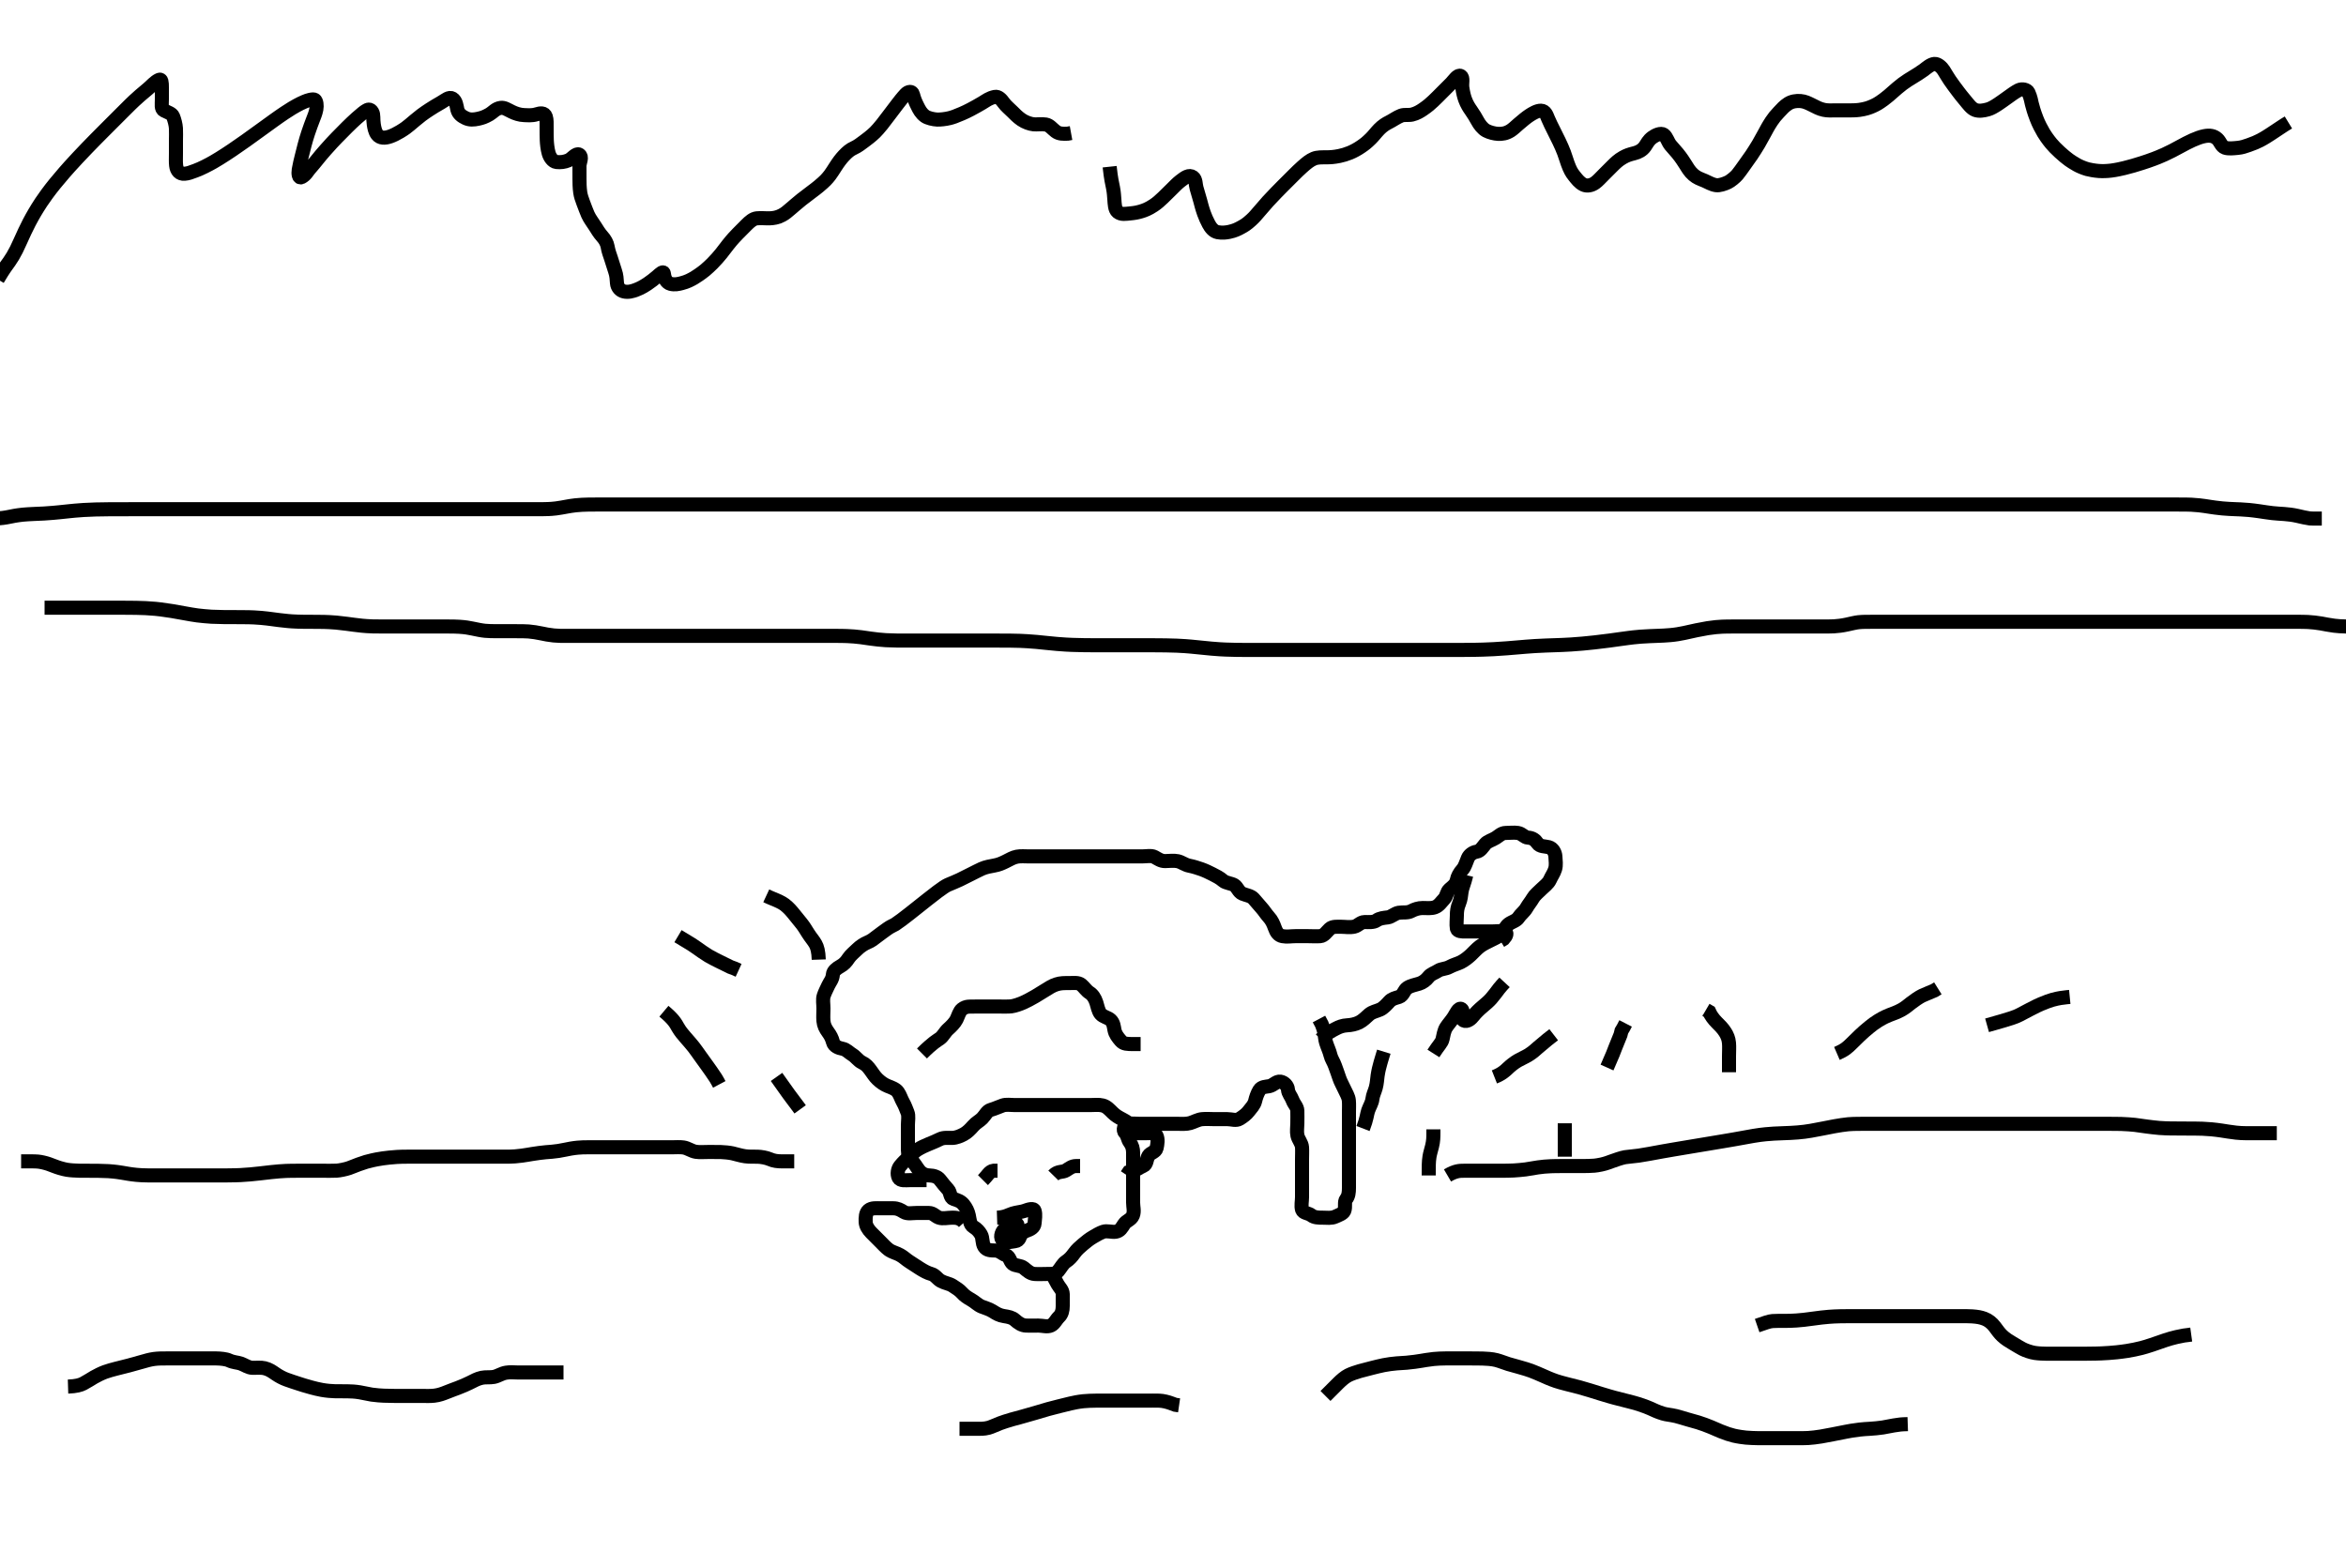 <svg width="500" height="334.262" xmlns="http://www.w3.org/2000/svg" xmlns:svg="http://www.w3.org/2000/svg" xmlns:xlink="http://www.w3.org/1999/xlink">
 <!-- Created with SVG-edit - http://svg-edit.googlecode.com/ -->
 <g display="inline" class="layer">
  <title>Layer 1</title>
  <path t="0,139,155,175,175,192,222,222,238,238,262,262,278,295,295,311,311,328,345,362,378,395,412,428,455,504,504,528,528,572,598,609,609,639,655,679,706,738,765,765,765,776,776,776,796,796,813,813,829,829,846,846,863,886,927,943,963,990,990,1007,1031,1051,1063,1079,1080,1096,1123,1123,1144,1173,1194,1211,1240,1274,1293,1324,1344,1361,1390,1424,1444,1462,1491,1514,1540,1540,1561,1624,1624,1661,1690,1711,1740,1762,1779,1798,1814,1831,1848,1848,1864,1881,1881,1898,1915,1915,1931,1948,1948,1965,1965,1982,1998,2025,2046,2074,2096,2113,2130,2148,2175,2196,2213,2213,2232,2249,2265,2282,2298,2299,2325,2347,2363,2382,2409,2430,2458,2480,2509,2530,2560,2581,2597,2626,2643,2643,2676,2697,2726,2792,2826,2847,2866,2893,2930,3010,3059,3081,3081,3098,3098,3127,3144,3144,3167,3184,3210,3243,3293,3293,3360,3360,3394,3427,3461,3461,3482,3482,3511,3532,3549,3549,3578,3610,3610,3632,3632,3649,3649,3668,3685,3701,3718,3735,3762,3794,3794,3844,3912,3961,4011,4061,4095,4162,4195,4245,4329,4367,4395,4396,4445,4462,4484,4501,4519,4546,4555,4578,4579,4597,4599,4621,4645,4664,4670,4689,4689,4712,4712,4730,4730,4749,4749,4749,4763,4763,4811,4812,4812,4832,4832,4833,4833,4836,4836,4836,4995,4995,4995,5004,5005,5005,5005,5005,5005,5005,5005,5006,5020,5020,5020,5020,5020,5021,5038,5055,5055,5071,5088,5104,5121,5121,5148,5148,5181,5203,5203,5220,5238,5254,5271,5288,5288,5304,5322,5338,5354,5398,5420,5420,5448,5498,5537,5553,5582,5631,5631,5649,5671,5699,5720,5738,5757,5772,5799,5848,5898,5898,5948,6850,6889,6889,7068,7117,7168,7190,7217,7251,7274,7274,7301,7352,7374,7391,7435,7468,7501,7551,7551,7601,7669,7769,7808,7835,7869,7919,7969,8006,8103,8104,8119,8143,8159,8187,8220,8254,8303,8370,8370,8404,8404,8437,8470,8504,8553,8603,8654,8721,8771,8771,8820,8855,8888,8911,8937,8960,8960,8988,9021,9044,9071,9071,9105,9128,9172,9195,9211,9239,9339,9339,9356,9356,9389,9438,9473,9495,9522,9555,9579,9579,9595,9613,9630,9630,9647,9663,9680,9696,9697,9723,9746,9772,9796,9796,9817,9840,9856,9923,9940,9974,9974,10011,10040,10040,10073,10123,10164,10185,10207,10208,10223,10247,10248,10264,10281,10298,10340,10373,10397,10397,10418,10441,10465,10491,10524,10558,10624,10758,10807,10832,10858,10881,10881,10898,10898,10926,10926,10942,10967,10967,10984,11000,11016,11033,11034,11049,11050,11066,11083,11099,11116,11133,11150,11176,11176,11199,11258,11282,11282,11309,11332,11358,11382,11410,11443,11466,11492,11492,11516,11543,11760,11783,11809,11833,11854,11877,11901,11918,11944,11966,12014,12034,12054,12077,12101,12121,12134,12152,12178,12178,12201,12227,12250,12269,12286,12302,12319,12345,12345,12368,12389,12412,12477,12495,12528,12562,12628,12678,12711,12745,12778,12812,12862,12862,12895,13012,13046,13069,13095,13120,13145,13169,13169,13191,13191,13213,13214,13229,13229,13229,13254,13270,13287,13305,13305,13321,13338,13354,13354,13371,13371,13387,13388,13404,13404,13421,13438,13454,13455,13471,13471,13488,13513,13514,13537,13537,13558,13581,13581,13581,13597,13597,13597,13622" d="M281.5,221.531C283,220.052 283.853,219.7 284.7,219.247C285.352,218.898 286.137,218.57 287.157,218.526C287.906,218.495 288.923,218.298 289.664,217.92C290.51,217.489 291.049,216.887 291.8,216.235C292.467,215.657 293.286,215.551 294.148,215.174C294.817,214.881 295.535,214.107 296.075,213.506C296.648,212.867 297.34,212.741 298.2,212.474C299.066,212.205 299.24,211.021 299.925,210.567C300.701,210.053 301.497,209.964 302.478,209.652C303.182,209.429 303.892,208.95 304.452,208.235C304.991,207.547 305.744,207.408 306.548,206.884C307.17,206.478 308.12,206.533 308.9,206.106C309.724,205.654 310.686,205.406 311.336,205.084C312.127,204.693 312.909,204.058 313.479,203.531C314.025,203.026 314.709,202.241 315.384,201.732C316.12,201.177 316.907,200.836 317.899,200.331C318.481,200.034 319.462,199.658 320.053,198.931C320.618,198.237 320.914,197.432 321.561,196.956C322.275,196.433 323.199,196.276 323.667,195.531C324.064,194.899 324.896,194.298 325.333,193.531C325.778,192.751 326.29,192.187 326.721,191.431C327.103,190.762 327.9,190.131 328.5,189.531C329.1,188.931 329.972,188.336 330.333,187.531C330.699,186.715 331.186,186.09 331.443,185.231C331.701,184.367 331.545,183.43 331.5,182.556C331.457,181.726 330.956,180.792 330.1,180.567C329.229,180.338 328.201,180.49 327.667,179.698C327.231,179.052 326.638,178.583 325.667,178.531C324.861,178.487 324.448,177.675 323.5,177.531C322.709,177.411 321.8,177.52 320.9,177.531C320.021,177.541 319.498,178.14 318.796,178.584C318.024,179.071 317.046,179.297 316.553,179.888C315.971,180.584 315.508,181.409 314.7,181.53C313.905,181.648 313.146,182.212 312.857,182.883C312.436,183.861 312.228,184.743 311.699,185.331C311.037,186.067 310.637,186.855 310.5,187.531C310.301,188.514 309.647,188.938 308.936,189.556C308.32,190.092 308.337,191.05 307.784,191.615C307.191,192.221 306.707,193.05 305.833,193.364C305.014,193.659 304.1,193.53 303.2,193.531C302.3,193.532 301.449,193.832 300.8,194.178C299.951,194.632 298.987,194.389 298.1,194.542C297.267,194.685 296.514,195.443 295.8,195.526C294.906,195.631 294.056,195.7 293.39,196.178C292.736,196.648 291.669,196.513 290.796,196.531C289.935,196.549 289.436,197.32 288.649,197.495C287.634,197.721 286.796,197.531 285.9,197.531C285,197.531 283.999,197.418 283.4,197.974C282.766,198.563 282.206,199.474 281.4,199.531C280.502,199.595 279.584,199.531 278.796,199.531C277.9,199.531 277,199.531 276.1,199.531C275.2,199.531 274.284,199.714 273.333,199.531C272.452,199.361 272.022,198.706 271.667,197.698C271.408,196.962 271.056,196.139 270.4,195.431C269.85,194.837 269.389,194.059 268.853,193.478C268.216,192.79 267.778,192.193 267.167,191.531C266.598,190.915 265.626,190.82 264.805,190.478C263.962,190.128 263.714,189.04 263.057,188.652C262.405,188.268 261.236,188.199 260.701,187.73C259.969,187.086 259.153,186.695 258.4,186.31C257.637,185.919 256.852,185.542 256.015,185.247C255.278,184.988 254.296,184.677 253.521,184.531C252.515,184.341 251.852,183.731 251,183.552C250.119,183.367 249.2,183.531 248.3,183.531C247.4,183.531 246.754,183.031 246.057,182.652C245.397,182.294 244.257,182.531 243.4,182.531C242.475,182.531 241.699,182.531 240.8,182.531C239.857,182.531 238.979,182.531 238.1,182.531C237.204,182.531 236.279,182.531 235.4,182.531C234.5,182.531 233.7,182.531 232.667,182.531C231.889,182.531 231,182.531 230.1,182.531C229.2,182.531 228.3,182.531 227.4,182.531C226.5,182.531 225.743,182.531 224.685,182.531C223.833,182.531 222.979,182.531 222.1,182.531C221.2,182.531 220.299,182.531 219.333,182.531C218.5,182.531 217.508,182.436 216.747,182.588C215.813,182.775 215.293,183.15 214.3,183.631C213.503,184.017 212.91,184.295 211.9,184.478C211.106,184.623 210.087,184.793 209.228,185.178C208.723,185.404 207.532,186.015 206.849,186.356C206.151,186.706 205.469,187.049 204.543,187.509C203.784,187.886 202.961,188.178 202.029,188.591C201.534,188.81 200.839,189.285 199.833,190.031C199.181,190.515 198.459,191.086 197.673,191.705C196.846,192.358 196.001,193.032 195.153,193.703C194.327,194.358 193.551,194.989 192.167,196.031C191.619,196.443 191.157,196.77 190.772,197.021C190.463,197.222 189.788,197.459 189.1,197.967C188.324,198.54 187.682,198.976 186.936,199.556C186.312,200.042 185.722,200.538 184.852,200.884C184.195,201.144 183.279,201.752 182.699,202.332C182.1,202.931 181.298,203.552 180.857,204.231C180.342,205.023 179.872,205.524 179.1,205.956C178.282,206.415 177.572,206.968 177.511,207.716C177.425,208.766 176.877,209.281 176.521,210.052C176.156,210.841 175.815,211.463 175.557,212.241C175.302,213.009 175.5,213.989 175.5,214.967C175.5,215.831 175.42,216.733 175.5,217.615C175.584,218.542 175.924,219.221 176.5,220.01C176.968,220.65 177.308,221.264 177.536,222.131C177.761,222.987 178.71,223.368 179.584,223.531C180.395,223.682 180.924,224.345 181.7,224.816C182.376,225.227 182.954,226.094 183.7,226.447C184.559,226.854 184.994,227.366 185.536,228.106C185.995,228.731 186.435,229.455 187.021,230.01C187.747,230.698 188.447,231.173 189.205,231.478C189.891,231.754 190.918,232.085 191.378,232.752C191.883,233.482 192.047,234.201 192.443,234.888C192.913,235.703 193.118,236.399 193.415,237.1C193.721,237.825 193.5,238.895 193.5,239.826C193.5,240.752 193.5,241.631 193.5,242.531C193.5,243.41 193.5,244.235 193.5,245.131C193.5,246.01 193.789,246.812 194.301,247.332C194.984,248.026 195.391,248.87 195.925,249.506C196.472,250.155 197.205,250.518 198.1,250.531C199,250.544 199.851,250.848 200.3,251.418C200.984,252.285 201.417,252.835 202.064,253.546C202.612,254.147 202.449,255.279 203.216,255.53C204.103,255.819 204.787,256.02 205.379,256.752C205.9,257.398 206.295,258.185 206.479,259.031C206.671,259.911 206.692,261.024 207.447,261.474C208.232,261.942 208.711,262.503 209.075,263.131C209.521,263.901 209.274,264.939 209.785,265.73C210.304,266.532 211.2,266.512 212.1,266.531C213.064,266.551 213.587,267.235 214.351,267.506C215.236,267.82 215.185,268.816 215.833,269.364C216.373,269.821 217.524,269.69 218.196,270.235C218.958,270.855 219.594,271.47 220.5,271.531C221.377,271.59 222.204,271.532 223.136,271.531C223.983,271.53 224.924,271.615 225.515,270.92C226.094,270.238 226.524,269.333 227.2,268.888C227.916,268.416 228.419,267.855 228.936,267.131C229.496,266.345 230.157,265.784 230.8,265.235C231.553,264.593 232.197,264.092 232.943,263.652C233.564,263.285 234.356,262.805 235.111,262.542C235.931,262.255 236.946,262.659 237.8,262.526C238.73,262.382 239.087,261.661 239.561,260.931C240.08,260.134 241.084,260.004 241.458,259.052C241.809,258.16 241.5,257.231 241.5,256.331C241.5,255.431 241.5,254.646 241.5,253.706C241.5,252.698 241.5,251.942 241.5,251.031C241.5,250.131 241.5,249.235 241.5,248.309C241.5,247.431 241.5,246.531 241.5,245.731C241.5,244.831 241.3,244.13 240.784,243.447C240.319,242.832 240.331,241.972 239.784,241.446C239.23,240.912 239.55,239.676 240.416,239.531C241.194,239.401 242.136,239.531 242.985,239.531C243.905,239.531 244.899,239.531 245.664,239.531C246.616,239.531 247.384,239.531 248.325,239.531C249.333,239.531 250.089,239.531 251,239.531C251.9,239.531 252.824,239.609 253.667,239.364C254.528,239.113 255.322,238.619 256.195,238.535C257.096,238.449 258,238.531 258.9,238.531C259.8,238.531 260.7,238.531 261.6,238.531C262.5,238.531 263.436,238.934 264.215,238.446C264.955,237.981 265.634,237.492 266.143,236.826C266.661,236.149 267.3,235.531 267.5,234.698C267.681,233.941 267.933,233.136 268.416,232.332C268.86,231.593 269.846,231.639 270.5,231.51C271.432,231.327 272.032,230.402 272.9,230.542C273.733,230.675 274.441,231.445 274.5,232.235C274.564,233.093 275.169,233.633 275.5,234.531C275.804,235.355 276.471,235.887 276.5,236.73C276.533,237.697 276.5,238.531 276.5,239.447C276.5,240.235 276.335,241.15 276.521,242.031C276.7,242.878 277.439,243.625 277.5,244.531C277.554,245.329 277.5,246.246 277.5,247.142C277.5,248.031 277.5,248.931 277.5,249.831C277.5,250.731 277.5,251.631 277.5,252.531C277.5,253.331 277.5,254.231 277.5,255.131C277.5,256.01 277.264,257.001 277.504,257.826C277.725,258.585 278.858,258.528 279.5,259.031C280.116,259.513 281,259.531 281.9,259.531C282.8,259.531 283.757,259.695 284.6,259.31C285.269,259.004 286.265,258.673 286.5,258.095C286.863,257.202 286.427,256.181 286.925,255.556C287.411,254.948 287.5,254.12 287.5,253.21C287.5,252.356 287.5,251.415 287.5,250.647C287.5,249.684 287.5,248.844 287.5,247.848C287.5,247.052 287.5,246.3 287.5,245.203C287.5,244.331 287.5,243.431 287.5,242.531C287.5,241.731 287.5,240.831 287.5,239.895C287.5,239.046 287.5,238.126 287.5,237.131C287.5,236.331 287.555,235.328 287.479,234.552C287.395,233.689 286.889,232.959 286.525,232.131C286.181,231.346 285.682,230.526 285.447,229.774C285.166,228.872 284.874,228.176 284.525,227.167C284.234,226.323 283.731,225.66 283.553,224.878C283.358,224.026 282.938,223.21 282.621,222.209C282.401,221.513 282.416,220.844 282.215,219.848L281.979,219.052L281.699,218.3L281.111,217.192" id="svg_1" stroke-width="3" stroke="#000" fill="none"/>
  <path t="14444,14533,14549,14571,14616,14783,14821,14867,14887,14917,14950,14971,14971,15000,15034,15054,15072,15100,15124,15140,15167" d="M240.5,241.531C242.3,241.531 243.2,241.531 244.1,241.531C244.979,241.531 246.122,241.316 246.479,242.031C246.862,242.798 246.697,243.853 246.499,244.73C246.316,245.538 245.163,245.708 244.785,246.332C244.298,247.138 244.468,248.183 243.649,248.506C242.775,248.85 242.279,249.409 241.4,249.531L240.584,249.815L240.143,250.474" id="svg_2" stroke-width="3" stroke="#000" fill="none"/>
  <path t="15714,15835,15851,15872,15889,15889,15889,15908,15908,15935,15935,15956,15972,16002,16038,16055,16085,16085,16106,16123,16142,16159,16175,16192,16193,16209,16225,16242,16269,16290,16306,16326,16342,16342,16359,16376,16402,16423,16423,16440,16440,16440,16459,16459,16476,16493,16493,16510,16510,16526,16543,16559,16559,16586,16607,16607,16624,16624,16653,16674,16692,16737,16786,16809,16809,16871,16905,16925,16953,16987,17009,17027,17027,17054" d="M241.5,240.531C240.796,239.474 240.133,239.047 239.299,238.614C238.366,238.129 237.836,237.833 237.153,237.179C236.51,236.564 235.92,235.843 235.016,235.616C234.175,235.405 233.257,235.531 232.3,235.531C231.4,235.531 230.515,235.531 229.639,235.531C228.667,235.531 227.911,235.531 227,235.531C226.1,235.531 225.2,235.531 224.3,235.531C223.4,235.531 222.5,235.531 221.7,235.531C220.8,235.531 219.9,235.531 219,235.531C218.1,235.531 217.2,235.531 216.3,235.531C215.4,235.531 214.462,235.357 213.7,235.616C212.812,235.918 212.068,236.297 211.2,236.54C210.324,236.786 210.061,237.624 209.333,238.364C208.735,238.972 208.082,239.216 207.385,240.014C206.852,240.623 206.166,241.349 205.4,241.752C204.707,242.117 203.849,242.501 202.984,242.53C202.021,242.561 201.143,242.394 200.3,242.815C199.638,243.145 198.726,243.538 197.843,243.888C197.277,244.113 196.266,244.572 195.542,245.031C194.698,245.565 194.38,246.169 193.784,246.616C193.106,247.125 192.474,247.747 191.833,248.531C191.345,249.128 191.136,250.219 191.521,251.01C191.876,251.74 193.021,251.531 193.9,251.531C194.804,251.531 195.667,251.531 196.5,251.531L197.478,251.531" id="svg_3" stroke-width="3" stroke="#000" fill="none"/>
  <path t="17873,18026,18043,18059,18059,18089,18089,18156,18156,18256,18293,18322,18343,18372,18393,18410,18410,18456,18489,18639,18677,18740,18790,18907,18924,18924,18944,18961,19007,19007,19057,19107,19124,19158,19192,19240,19376,19396,19415,19625,19646,19663,19679" d="M212.5,259.531C214.2,259.474 214.976,258.916 215.821,258.652C216.682,258.384 217.704,258.321 218.289,258.106C219.341,257.718 220.31,257.451 220.5,258.052C220.764,258.89 220.56,259.833 220.5,260.73C220.443,261.589 219.664,262.024 218.667,262.364C217.961,262.605 217.456,263.385 216.699,263.53C215.685,263.723 215.572,262.974 216.075,262.495C216.69,261.909 217.451,261.746 217.5,262.698C217.542,263.509 217.228,264.445 216.4,264.531C215.505,264.624 214.504,265.018 213.785,264.446C213.075,263.88 213.382,262.689 214.021,262.052C214.663,261.411 215.801,261.779 216.6,261.31C217.319,260.887 216.3,260.531 215.4,260.531L214.622,260.752L214.5,261.631L214.5,262.531" id="svg_4" stroke-width="3" stroke="#000" fill="none"/>
  <path t="21969,22062,22100,22149,22196" d="M209.5,251.531C210.5,250.531 210.853,249.645 211.721,249.531L212.6,249.531" id="svg_5" stroke-width="3" stroke="#000" fill="none"/>
  <path t="22841,22948,22965,22985,23036,23052,23052,23099" d="M224.5,250.531C225.475,249.531 226.438,249.933 227.215,249.446C227.955,248.981 228.5,248.531 229.3,248.531L230.2,248.531" id="svg_6" stroke-width="3" stroke="#000" fill="none"/>
  <path t="24322,24518,24535,24535,24557,24573,24619,24640,24668,24703,24723,24803,24819,24853,24874,24902,24937,24937,24986,25020,25053,25120,25120,25237,25286,25309,25336,25359,25375,25404,25421,25421,25443,25461,25461,25477,25477,25494,25494,25511,25527,25544,25570,25592,25592,25592,25620,25642,25642,25670,25705,25705,25726,25754,25776,25793,25811,25828,25845,25860,25877,25895,25911,25927,25927,25954,25975,25975,25975,25992,26021,26054,26054,26075,26104,26125,26154,26188,26188,26221,26255,26275,26293,26311,26338,26371,26422,26444,26445,26472,26506,26527,26545,26573,26589,26656,26677,26677" d="M205.5,260.531C204.613,259.532 203.675,259.531 202.984,259.531C201.911,259.531 200.948,259.82 200.111,259.52C199.374,259.257 198.889,258.536 198,258.531C197.021,258.525 196.143,258.531 195.3,258.531C194.4,258.531 193.392,258.786 192.621,258.31C191.885,257.854 191.315,257.536 190.387,257.531C189.439,257.525 188.639,257.531 187.667,257.531C186.804,257.531 185.786,257.395 185.111,257.967C184.481,258.5 184.467,259.532 184.5,260.447C184.529,261.237 185.016,262.036 185.7,262.731C186.196,263.235 186.9,263.931 187.6,264.631C188.1,265.131 188.772,265.872 189.385,266.331C190.117,266.878 190.924,266.997 191.853,267.506C192.584,267.905 193.148,268.491 193.911,268.967C194.711,269.466 195.341,269.905 196.016,270.331C196.897,270.887 197.678,271.316 198.479,271.531C199.348,271.764 199.786,272.607 200.521,273.01C201.43,273.509 202.308,273.568 203.021,274.031C203.771,274.518 204.484,274.947 205,275.531C205.564,276.169 206.204,276.584 207,277.031C207.796,277.478 208.385,278.136 209.21,278.478C209.811,278.728 210.851,279.001 211.667,279.531C212.308,279.948 212.992,280.36 213.979,280.51C214.89,280.649 215.715,280.799 216.3,281.332C217.02,281.989 217.799,282.502 218.7,282.531C219.6,282.559 220.5,282.531 221.3,282.531C222.2,282.531 223.179,282.874 223.979,282.51C224.752,282.159 225.043,281.306 225.721,280.652C226.3,280.095 226.5,279.309 226.5,278.364C226.5,277.552 226.517,276.641 226.5,275.826C226.482,274.966 225.811,274.432 225.416,273.73C224.956,272.913 224.525,272.131 224.215,271.331L223.699,270.731" id="svg_7" stroke-width="3" stroke="#000" fill="none"/>
  <path t="28721,28843,28880,28897,28897,28914,28914,28930,28959,29010,29059,29081,29176,29193,29214,29215,29215,29215,29232,29232,29232,29232,29277,29278,29278,29311,29344,29479,29500" d="M312.5,186.531C312.075,188.346 311.607,189.189 311.499,190.102C311.422,190.749 311.313,191.744 311,192.489C310.581,193.489 310.5,194.235 310.5,195.131C310.5,196.031 310.351,197.023 310.5,197.884C310.616,198.556 311.643,198.531 312.255,198.531C313.375,198.531 313.791,198.531 315.121,198.531C316.044,198.531 316.958,198.531 317.833,198.531C319,198.531 319.662,198.368 320.596,198.567C321.424,198.743 321,199.531 320.475,200.106L319.784,200.53" id="svg_8" stroke-width="3" stroke="#000" fill="none"/>
  <path t="31849,31915,31933,31933,31954,31971,32002,32035,32036,32036,32069,32069,32069,32102,32102,32102,32102,32102,32102" d="M290.5,240.531C291.333,238.364 291.326,237.493 291.585,236.731C291.887,235.843 292.4,235.126 292.504,234.226C292.605,233.355 292.983,232.702 293.216,231.844C293.485,230.857 293.503,229.945 293.61,229.255C293.801,228.025 293.943,227.567 294.205,226.582L294.351,226.076L294.649,225.079L294.932,224.154" id="svg_9" stroke-width="3" stroke="#000" fill="none"/>
  <path t="32786,32985,33001,33023,33023,33040,33040,33040,33058,33058,33058,33118,33140,33168,33218,33239,33257,33273,33273,33274,33289,33289,33289,33309,33309,33309,33309,33335,33335,33335" d="M305.5,224.531C306.584,222.816 307.271,222.29 307.452,221.464C307.61,220.744 307.783,219.668 308.21,218.988C308.637,218.309 309.354,217.544 309.864,216.742C310.317,216.028 310.891,214.658 311.479,215.073C312.181,215.568 311.243,217.103 311.936,217.495C312.689,217.92 313.595,217.084 314.042,216.489C314.466,215.924 315.269,215.129 316.021,214.51C316.551,214.073 317.351,213.38 317.815,212.847C318.506,212.053 318.896,211.484 319.5,210.698L320.095,209.993L320.664,209.378" id="svg_10" stroke-width="3" stroke="#000" fill="none"/>
  <path t="33745,33820,33836,33836,33837,33857,33857,33857,33875,33875,33904,33904,33904,33904,33921,33921,33921,33921" d="M318.5,229.531C320.136,228.884 320.813,228.201 321.336,227.706C321.896,227.174 322.683,226.524 323.5,226.052C324.088,225.711 325.117,225.255 325.7,224.895C326.732,224.258 327.321,223.684 327.772,223.284C328.27,222.844 329.142,222.11 329.801,221.583L330.479,221.052L331.138,220.541" id="svg_11" stroke-width="3" stroke="#000" fill="none"/>
  <path t="34346,34387,34387,34387,34403,34403,34470,34470,34490,34520" d="M342.5,227.531C343.7,224.847 343.989,224.027 344.3,223.215C344.685,222.212 344.979,221.573 345.379,220.552L345.584,219.732L346,219.031L346.464,218.131" id="svg_12" stroke-width="3" stroke="#000" fill="none"/>
  <path t="34960,35005,35022,35022,35042,35042,35059,35078,35078,35078,35095,35111,35111,35128,35145,35162,35178" d="M368.5,228.531C368.5,226.774 368.5,225.874 368.5,225.126C368.5,224.132 368.577,223.184 368.496,222.284C368.412,221.354 368.107,220.681 367.699,220.015C367.156,219.13 366.399,218.432 365.9,217.931C365.203,217.232 364.621,216.431 364.279,215.652L363.584,215.247" id="svg_13" stroke-width="3" stroke="#000" fill="none"/>
  <path t="36058,36141,36141,36157,36157,36157,36157,36179,36196,36225,36225" d="M304.5,250.531C304.504,248.517 304.487,247.703 304.667,246.531C304.759,245.929 305.02,245.078 305.216,244.302C305.492,243.21 305.5,242.33 305.5,241.364L305.5,240.706" id="svg_14" stroke-width="3" stroke="#000" fill="none"/>
  <path t="36513,36559,36575,36575,36575,36596,36596,36613" d="M333.5,246.531C333.5,244.859 333.5,243.762 333.5,243.01C333.5,242.214 333.5,241.218 333.5,240.378L333.5,239.416" id="svg_15" stroke-width="3" stroke="#000" fill="none"/>
  <path t="37528,37576,37576,37593,37593,37593,37593,37593,37613,37613,37613,37613,37613,37630,37630,37630,37630,37630,37652,37652,37652,37652,37652,37671,37671,37671,37687,37687,37687" d="M391.5,224.531C393.162,223.812 393.749,223.276 394.667,222.364C395.188,221.847 395.741,221.289 396.347,220.72C396.981,220.124 397.656,219.518 398.385,218.934C399.126,218.339 399.502,218.043 400.305,217.545C401.474,216.82 402.297,216.495 402.695,216.336C403.476,216.024 404.276,215.788 405.333,215.198C406.039,214.803 406.663,214.279 407.289,213.782C407.898,213.298 409.089,212.482 409.689,212.203C410.53,211.812 411.578,211.431 412.253,211.12L413.013,210.646" id="svg_16" stroke-width="3" stroke="#000" fill="none"/>
  <path t="37906,37943,37943,37943,37943,37943,37943,37960,37960,37960,37960,37960,37960,37982,37982,37982,37982" d="M423.5,218.531C429,216.988 429.505,216.772 430.5,216.27C431.003,216.015 431.998,215.474 432.5,215.214C433.993,214.439 434.495,214.211 434.996,213.997C435.973,213.578 436.938,213.234 437.415,213.103C438.767,212.73 439.629,212.641 440.417,212.552L441.124,212.483" id="svg_17" stroke-width="3" stroke="#000" fill="none"/>
  <path t="39473,39546,39564,39564,39585,39585,39602,39602,39631,39631,39646,39646,39646,39647,39647,39671,39671,39671,39688,39688,39688" d="M174.5,204.531C174.443,202.774 174.18,201.858 173.796,201.184C173.343,200.389 172.77,199.797 172.2,198.878C171.777,198.197 171.3,197.41 170.828,196.834C170.17,196.028 169.738,195.472 169.228,194.855C168.687,194.2 168.149,193.52 167.2,192.795C166.633,192.363 165.736,191.963 164.667,191.531L163.957,191.231L163.311,190.931" id="svg_18" stroke-width="3" stroke="#000" fill="none"/>
  <path t="40120,40164,40164,40164,40164,40181,40181,40181,40202,40202,40202,40219,40219,40249,40265" d="M144.5,199.531C147.468,201.299 147.805,201.536 148.5,202.031C149.195,202.526 150.154,203.218 150.986,203.717C151.669,204.126 152.7,204.631 153.3,204.931C154.1,205.331 154.899,205.73 155.664,206.095L156.613,206.447L157.415,206.816" id="svg_19" stroke-width="3" stroke="#000" fill="none"/>
  <path t="40536,40582,40582,40582,40598,40598,40598,40598,40619,40619,40619,40619,40619,40636,40636,40636,40636,40636,40666,40666,40666" d="M141.5,215.531C143.617,217.302 143.983,218.093 144.469,218.934C145.003,219.855 145.504,220.436 146.021,221.031C146.546,221.636 147.343,222.523 147.816,223.132C148.284,223.734 148.724,224.368 149.184,225.016C149.919,226.053 150.449,226.778 150.979,227.51C151.239,227.869 151.731,228.562 152.529,229.76L152.958,230.489L153.297,231.128" id="svg_20" stroke-width="3" stroke="#000" fill="none"/>
  <path t="40968,41017,41017,41017,41017,41017,41017" d="M165.5,229.531C168.143,233.274 168.468,233.7 169.151,234.592L169.5,235.052L170.195,235.983L170.532,236.448" id="svg_21" stroke-width="3" stroke="#000" fill="none"/>
  <path t="42120,42185,42201,42201,42201,42222,42222,42222,42222,42222,42239,42239,42239,42239,42239,42259,42259,42259,42259,42259,42259,42259,42275,42275,42275,42275,42275,42292,42292,42292,42292,42292,42308,42309,42309,42325,42325,42325,42342,42342,42342,42342,42359,42359,42359,42359,42359,42375,42375,42375,42375,42376,42376,42376,42392,42392,42392,42392,42392,42392,42392,42409,42409,42409,42409,42409,42425,42425,42426,42442,42442,42442,42459,42459,42475,42476,42476,42492,42492,42492,42492,42493,42509,42510,42510,42510,42510,42510,42510,42525,42526,42526,42526,42526,42542,42543,42543,42543,42543,42559,42559,42559,42559,42576,42576,42576,42592,42592,42593,42609,42609,42609,42626,42626,42626,42626,42643,42643,42643,42643,42659,42659,42659,42659,42659,42676,42676,42676,42676,42693,42693,42694,42694,42709,42709,42710,42726,42726,42726,42743,42743,42743,42760,42760,42776,42776,42776,42793,42793,42793,42809,42810,42826,42826,42843,42843,42860,42860,42877,42877,42893,42893,42910,42911,42926,42927,42943,42960,42960,42960,42976,42976,42977,42977,42993,42993,43010,43010,43010,43037,43037,43058,43058,43075,43094,43095,43095" d="M4.5,247.531C6.172,247.531 7.274,247.506 8.062,247.573C8.668,247.624 9.672,247.85 10.387,248.099C11.152,248.366 11.935,248.717 12.787,248.963C14.107,249.345 14.584,249.385 15.547,249.459C16.545,249.535 17.062,249.526 18.667,249.531C19.221,249.533 20.348,249.533 20.915,249.542C21.479,249.55 22.591,249.578 23.131,249.616C24.659,249.724 25.59,249.882 26.039,249.956C26.915,250.102 27.779,250.281 29.121,250.409C30.046,250.498 30.514,250.503 31.439,250.52C32.331,250.537 33.557,250.531 34.281,250.531C35.243,250.531 36.333,250.531 37.052,250.531C37.761,250.531 38.833,250.531 39.814,250.531C40.542,250.531 41.309,250.531 42.5,250.531C43.303,250.531 44.121,250.531 44.972,250.531C45.414,250.531 46.833,250.533 47.872,250.53C48.419,250.528 48.983,250.528 50.157,250.495C50.766,250.478 51.39,250.469 53.321,250.31C53.982,250.255 54.644,250.18 55.304,250.106C55.958,250.032 57.233,249.88 57.845,249.815C58.999,249.692 60.041,249.606 60.971,249.567C61.796,249.532 62.525,249.532 63.731,249.531C64.479,249.53 65.183,249.531 66.184,249.531C67,249.531 67.816,249.531 69.047,249.531C69.725,249.531 70.923,249.555 71.747,249.51C72.348,249.477 73.672,249.214 74.388,248.962C75.164,248.688 75.556,248.493 76.419,248.179C77.823,247.669 78.339,247.535 79.405,247.293C79.949,247.169 80.498,247.059 81.595,246.893C82.131,246.811 83.656,246.639 84.59,246.588C85.479,246.539 85.915,246.537 86.783,246.532C88.121,246.524 89.048,246.531 89.979,246.531C90.439,246.531 91.331,246.531 92.557,246.531C93.286,246.531 94.279,246.531 94.897,246.531C96.1,246.531 97,246.531 97.6,246.531C98.8,246.531 99.689,246.531 100.543,246.531C101.579,246.531 102.285,246.531 103.01,246.531C104.143,246.531 104.81,246.531 105.885,246.531C106.617,246.531 107.679,246.544 108.685,246.52C109.362,246.504 110.072,246.467 111.243,246.31C112.108,246.194 113,246.03 113.449,245.956C114.332,245.812 115.557,245.646 116.29,245.584C117.314,245.497 117.987,245.474 119.021,245.31C120.13,245.134 120.872,244.943 121.616,244.815C122.675,244.633 123.653,244.557 124.253,244.542C125.333,244.513 126.275,244.531 126.953,244.531C127.921,244.531 128.725,244.531 129.547,244.531C130.815,244.531 131.479,244.531 132.5,244.531C133.311,244.531 134.185,244.531 135.184,244.531C136,244.531 136.816,244.531 137.815,244.531C138.689,244.531 139.7,244.531 140.479,244.531C141.333,244.531 142.253,244.531 143.157,244.531C143.905,244.531 144.906,244.452 145.664,244.567C146.637,244.714 147.363,245.348 148.336,245.495C149.094,245.609 150.095,245.531 150.843,245.531C151.885,245.531 152.833,245.52 153.514,245.535C154.322,245.554 155.503,245.684 156.099,245.815C156.984,246.01 157.805,246.304 158.816,246.446C159.72,246.572 160.667,246.518 161.448,246.535C162.239,246.553 163.353,246.762 163.979,247.031C164.978,247.461 165.675,247.52 166.747,247.531L167.667,247.531L168.357,247.531L169.272,247.531" id="svg_22" stroke-width="3" stroke="#000" fill="none"/>
  <path t="43657,43705,43722,43743,43743,43761,43761,43789,43789,43789,43789,43806,43806,43806,43806,43806,43806,43829,43829,43829,43829,43829,43846,43846,43846,43846,43846,43861,43862,43862,43862,43878,43879,43879,43879,43879,43895,43895,43895,43895,43895,43912,43912,43912,43912,43928,43928,43928,43928,43928,43945,43945,43945,43945,43945,43945,43945,43962,43962,43962,43962,43962,43962,43962,43979,43979,43979,43979,43979,43979,43979,43995,43995,43996,43996,43996,43996,44013,44013,44013,44013,44013,44013,44013,44028,44028,44028,44029,44029,44029,44050,44050,44051,44051,44051,44062,44062,44062,44062,44083,44084,44084,44084,44084,44095,44096,44096,44096,44096,44112,44112,44112,44112,44112,44113,44113,44129,44129,44129,44129,44129,44129,44146,44146,44146,44146,44146,44163,44163,44163,44163,44163,44179,44179,44179,44179,44179,44197,44197,44197,44197,44212,44212,44213,44229,44230,44230,44230,44230,44246,44246,44246,44263,44263,44263,44263,44279,44279,44279,44296,44296,44296,44296,44296,44312,44313,44313,44313,44313,44313,44329,44329,44330,44330,44330,44330,44330,44346,44346,44346,44346,44346,44346,44362,44363,44363,44363,44363,44363,44379,44379,44379,44379,44396,44396,44413,44430,44446,44463,44463" d="M308.5,250.531C310.2,249.535 311.136,249.531 311.985,249.531C312.905,249.531 313.901,249.531 314.521,249.531C315.667,249.531 316.471,249.531 317.083,249.531C318.157,249.531 319,249.535 319.953,249.53C320.987,249.524 321.521,249.52 322.599,249.474C323.134,249.451 324.658,249.315 325.131,249.247C326.04,249.116 326.913,248.943 327.783,248.815C328.665,248.685 329.582,248.604 330.515,248.567C331.438,248.53 331.89,248.533 333.167,248.531C334.295,248.529 335,248.531 335.705,248.531C336.833,248.531 337.67,248.543 338.561,248.51C339.486,248.475 339.965,248.488 341.333,248.198C342.224,248.009 343.054,247.682 343.458,247.531C344.24,247.239 345.675,246.753 346.352,246.641C347.018,246.531 347.713,246.51 349.243,246.309C349.673,246.253 350.583,246.097 351.557,245.92C352.066,245.828 353.666,245.53 354.221,245.431C354.785,245.33 355.936,245.131 356.521,245.031C357.111,244.93 358.301,244.731 359.5,244.531C360.1,244.431 361.3,244.231 361.9,244.131C362.5,244.031 363.7,243.831 364.3,243.731C365.5,243.531 366.699,243.331 367.296,243.231C367.889,243.131 369.064,242.931 369.643,242.831C370.215,242.732 371.879,242.43 372.417,242.332C373.485,242.139 374.019,242.04 375.11,241.888C375.669,241.81 376.833,241.687 378.068,241.615C378.705,241.578 379.351,241.557 380,241.531C381.295,241.479 381.934,241.468 383.167,241.364C384.331,241.266 384.887,241.184 385.958,241.01C386.48,240.925 387.497,240.73 388.5,240.531C389.497,240.333 389.99,240.229 390.958,240.052C391.885,239.882 393.165,239.684 393.931,239.616C394.638,239.554 395.315,239.536 396.667,239.531C397.387,239.528 398.147,239.531 398.947,239.531C399.787,239.531 401.122,239.531 401.587,239.531C402.547,239.531 403.547,239.531 404.062,239.531C405.667,239.531 406.221,239.531 406.785,239.531C407.936,239.531 408.521,239.531 409.111,239.531C410.301,239.531 411.5,239.531 412.1,239.531C413.291,239.531 413.879,239.531 415.028,239.531C415.586,239.531 417.167,239.531 417.657,239.531C418.586,239.531 419.458,239.531 420.291,239.531C421.5,239.531 422.301,239.531 423.111,239.531C423.936,239.531 424.785,239.531 425.667,239.531C426.583,239.531 427.515,239.531 428.439,239.531C428.89,239.531 430.167,239.531 430.929,239.531C431.958,239.531 432.591,239.531 433.8,239.531C434.711,239.531 435.336,239.531 436.667,239.531C437.384,239.531 438.125,239.531 438.875,239.531C439.616,239.531 441.015,239.531 441.664,239.531C442.595,239.531 443.5,239.531 444.4,239.531C445.3,239.531 445.9,239.531 447.103,239.531C448.042,239.531 448.714,239.53 449.833,239.531C450.671,239.532 451.572,239.538 452.042,239.552C453.009,239.58 454.501,239.692 455,239.752C456.006,239.873 456.51,239.959 457.536,240.106C458.057,240.18 459.666,240.371 460.221,240.409C461.356,240.488 461.936,240.498 462.521,240.51C463.704,240.534 464.301,240.53 465.5,240.531C466.699,240.532 467.296,240.532 467.889,240.542C469.064,240.56 469.645,240.558 471.333,240.698C471.879,240.743 472.934,240.881 473.443,240.956C474.418,241.101 475.325,241.273 476.557,241.409C477.28,241.489 477.937,241.519 478.812,241.53C479.813,241.541 480.653,241.531 481.738,241.531C482.61,241.531 483.361,241.531 484.333,241.531L485.253,241.531" id="svg_23" stroke-width="3" stroke="#000" fill="none"/>
  <path t="45640,45708,45725,45725,45746,45746,45746,45746,45763,45763,45763,45763,45763,45782,45782,45782,45782,45799,45799,45799,45799,45816,45816,45816,45832,45832,45832,45832,45849,45849,45849,45849,45866,45866,45867,45881,45881,45881,45896,45896,45916,45933,45933,45949,45977,45994,45994,46026,46026,46049,46050,46066,46066,46083,46083,46083,46099,46099,46099,46099,46116,46116,46116,46116,46133,46133,46133,46133,46149,46149,46149,46149,46177,46177,46177,46177,46192,46193,46193,46193,46193,46193,46193,46217,46217,46217,46217,46233,46233,46233,46233,46250,46250,46250,46267,46267,46267,46283,46283,46283,46300,46300,46317,46317,46333,46333,46350,46350,46377,46397,46397,46415,46415,46415,46433,46433,46450,46450,46467,46467,46483,46484,46484" d="M14.5,295.531C16.257,295.474 17.171,295.187 17.747,294.884C18.682,294.393 19.457,293.87 20.042,293.531C20.657,293.175 21.66,292.679 22.385,292.416C23.129,292.147 23.909,291.937 24.701,291.732C25.898,291.423 26.696,291.233 27.479,291.031C28.243,290.833 29.678,290.429 30.343,290.235C30.979,290.05 31.893,289.778 32.8,289.652C33.696,289.529 34.6,289.533 35.5,289.531C36.404,289.529 37.336,289.531 37.985,289.531C39.021,289.531 40.125,289.531 40.875,289.531C41.616,289.531 42.678,289.531 43.664,289.531C44.289,289.531 45.5,289.525 46.097,289.532C46.958,289.543 48.186,289.652 48.828,289.956C49.732,290.384 50.634,290.384 51.3,290.616C52.186,290.925 52.91,291.513 53.821,291.531C54.675,291.548 55.632,291.438 56.384,291.616C57.361,291.848 58.019,292.327 58.752,292.831C59.473,293.326 60.265,293.745 61.042,294.031C61.897,294.346 62.799,294.635 63.711,294.931C64.335,295.134 64.98,295.349 66.384,295.73C67.123,295.93 67.871,296.113 68.616,296.246C69.674,296.435 70.674,296.503 71.325,296.52C71.984,296.538 73.384,296.524 74.125,296.542C74.875,296.559 75.621,296.58 76.679,296.752C77.713,296.921 78.43,297.125 79.24,297.247C80.164,297.386 81.237,297.449 81.815,297.474C82.412,297.499 83.635,297.522 84.246,297.526C84.849,297.531 86.535,297.531 87.524,297.531C87.981,297.531 88.832,297.532 90.333,297.531C91.013,297.53 91.657,297.566 92.538,297.474C93.586,297.364 94.499,297.007 95.184,296.73C96.182,296.326 97.002,296.036 97.547,295.831C98.582,295.441 99.48,295.034 100.099,294.731C101.102,294.24 101.676,293.878 102.7,293.652C103.467,293.484 104.491,293.624 105.253,293.474C106.182,293.29 106.815,292.747 107.875,292.567C108.809,292.408 109.521,292.531 110.5,292.531C111.3,292.531 112.1,292.531 113.1,292.531C113.9,292.531 114.9,292.531 115.7,292.531C116.7,292.531 117.5,292.531 118.5,292.531L119.3,292.531L120.1,292.531" id="svg_24" stroke-width="3" stroke="#000" fill="none"/>
  <path t="47128,47177,47194,47194,47215,47215,47232,47232,47232,47251,47251,47251,47269,47269,47269,47269,47269,47285,47285,47285,47302,47302,47302,47302,47302,47319,47319,47319,47319,47319,47335,47335,47335,47335,47352,47352,47368,47368,47368,47385,47385,47385,47402,47402,47402,47418,47418,47419,47435,47435,47452,47452,47469,47470" d="M204.5,304.531C206.147,304.531 206.985,304.532 207.905,304.531C208.9,304.53 209.717,304.572 210.7,304.309C211.325,304.143 212.178,303.712 213.187,303.331C213.743,303.121 214.659,302.822 215.667,302.531C216.382,302.324 217.126,302.132 217.875,301.931C218.616,301.732 220.016,301.332 220.675,301.131C221.326,300.932 222.666,300.527 223.385,300.331C224.135,300.127 224.91,299.93 225.701,299.731C226.9,299.43 227.699,299.232 228.1,299.142C228.899,298.961 229.696,298.783 230.9,298.652C231.689,298.567 232.828,298.537 233.529,298.532C234.729,298.524 235.458,298.531 236.5,298.531C237.311,298.531 237.957,298.531 239.185,298.531C239.736,298.531 240.605,298.531 241.8,298.531C242.689,298.531 243.264,298.531 244.333,298.531C245.264,298.531 246.099,298.5 247.1,298.535C247.901,298.564 248.899,298.815 249.664,299.106L250.478,299.409L251.299,299.53" id="svg_25" stroke-width="3" stroke="#000" fill="none"/>
  <path t="47832,47879,47896,47896,47916,47933,47933,47933,47950,47950,47951,47951,47969,47969,47969,47969,47970,47986,47986,47986,47986,47986,48003,48003,48003,48003,48003,48020,48020,48020,48020,48036,48037,48037,48037,48037,48053,48053,48053,48053,48053,48070,48070,48070,48087,48087,48087,48087,48087,48104,48104,48104,48104,48119,48120,48120,48120,48136,48136,48136,48136,48137,48137,48153,48153,48153,48153,48153,48153,48153,48170,48170,48170,48170,48170,48186,48187,48187,48187,48203,48203,48204,48204,48204,48220,48220,48220,48237,48237,48237,48253,48254,48254,48254,48254,48271,48271,48271,48271,48271,48287,48287,48287,48287,48303,48303,48303,48304,48304,48304,48321,48321,48321,48321,48337,48337,48337,48337,48354,48354,48354,48354,48370,48370,48370,48370,48370,48387,48387,48387,48387,48387,48404,48404,48404,48404,48404,48420,48420,48420,48420,48420,48437,48437,48437" d="M282.5,297.531C284,296.031 284.698,295.329 285.2,294.831C285.908,294.128 286.648,293.496 287.357,293.131C288.003,292.799 289.141,292.424 289.814,292.231C290.539,292.023 291.308,291.829 292.5,291.531C293.3,291.331 294.098,291.13 294.9,290.967C295.698,290.805 296.9,290.644 297.704,290.584C298.52,290.522 299.358,290.485 299.785,290.447C301.123,290.329 302.048,290.18 302.979,290.031C303.439,289.957 304.327,289.788 305.557,289.652C306.293,289.572 307.351,289.537 308.068,289.532C309.243,289.524 310.114,289.531 310.572,289.531C311.521,289.531 312.503,289.53 313.5,289.531C314.496,289.532 315.468,289.537 315.938,289.552C316.829,289.58 318.011,289.648 318.938,289.888C319.752,290.099 320.831,290.538 321.469,290.731C322.159,290.939 322.887,291.126 323.617,291.331C325.019,291.723 325.678,291.932 326.325,292.167C326.987,292.407 328.386,293.016 328.762,293.184C329.541,293.532 330.351,293.909 331.667,294.364C332.118,294.52 333.061,294.783 334.042,295.031C334.546,295.159 335.589,295.406 336.667,295.698C337.222,295.848 338.349,296.182 338.915,296.356C339.48,296.53 340.589,296.88 341.131,297.047C342.655,297.516 343.585,297.776 344.028,297.895C344.878,298.124 345.698,298.327 346.9,298.631C347.7,298.834 348.505,299.035 349.3,299.288C350.508,299.673 351.298,300.012 351.691,300.179C352.46,300.507 353.159,300.901 354.457,301.288C355.226,301.518 355.958,301.534 357.187,301.816C357.752,301.946 358.66,302.242 359.667,302.531C360.384,302.737 361.139,302.933 361.911,303.167C362.704,303.407 363.903,303.845 364.7,304.184C365.503,304.524 365.894,304.72 366.7,305.047C367.892,305.531 368.699,305.79 369.521,305.989C370.352,306.191 371.666,306.371 372.121,306.409C373.052,306.488 374,306.513 374.475,306.52C375.416,306.535 376.778,306.531 377.638,306.531C378.458,306.531 379.238,306.531 380.333,306.531C381.015,306.531 381.979,306.531 382.899,306.531C383.8,306.531 384.722,306.531 385.372,306.495C386.071,306.457 387.244,306.318 388.114,306.174C389.043,306.019 389.522,305.923 390.503,305.73C392.001,305.435 392.498,305.328 393.489,305.142C393.979,305.05 394.939,304.858 396.333,304.698C397.213,304.596 397.643,304.584 398.479,304.531C399.296,304.479 400.502,304.377 401.299,304.247C402.091,304.118 402.864,303.956 403.615,303.815L405.015,303.616L405.664,303.567L406.595,303.535" id="svg_26" stroke-width="3" stroke="#000" fill="none"/>
  <path t="48864,48948,48969,48969,48969,48986,48986,48986,48986,48986,49005,49005,49005,49005,49005,49005,49023,49023,49023,49023,49023,49023,49039,49039,49039,49039,49039,49055,49055,49055,49055,49055,49072,49072,49072,49072,49072,49072,49088,49088,49088,49088,49088,49105,49105,49105,49105,49122,49122,49138,49138,49138,49155,49155,49155,49155,49172,49172,49189,49189,49189,49205,49205,49205,49222,49222,49222,49222,49238,49238,49238,49239,49239,49255,49255,49255,49255,49255,49255,49272,49272,49272,49273,49273,49273,49273,49273,49288,49289,49289,49289,49289,49289,49289,49305,49305,49305,49305,49306,49306,49322,49322,49322,49322,49322,49339,49339,49339" d="M374.5,282.531C376.172,281.956 377.04,281.623 377.783,281.567C378.664,281.5 379.667,281.535 380.388,281.53C381.157,281.524 381.984,281.511 382.872,281.446C384.345,281.337 384.87,281.248 385.41,281.178C386.521,281.034 387.084,280.945 388.217,280.815C389.332,280.687 390.414,280.611 390.943,280.588C391.979,280.542 392.489,280.538 393.499,280.532C394.5,280.527 395.499,280.531 396.489,280.531C396.979,280.531 397.943,280.531 399.333,280.531C400.217,280.531 400.652,280.531 401.521,280.531C402.41,280.531 403.833,280.531 404.343,280.531C405.405,280.531 405.951,280.531 407.049,280.531C407.595,280.531 409.167,280.531 409.657,280.531C410.581,280.531 411.438,280.531 412.234,280.531C413.333,280.531 414.338,280.531 414.958,280.531C415.813,280.531 416.816,280.531 417.725,280.531C418.667,280.531 419.459,280.504 420.311,280.567C421.504,280.654 422.116,280.761 422.958,281.073C423.751,281.366 424.556,281.997 425.115,282.742C425.693,283.512 426.131,284.153 426.711,284.695C427.467,285.401 428.104,285.779 428.957,286.284C429.921,286.853 430.456,287.198 431.062,287.51C431.709,287.842 432.827,288.232 433.671,288.36C434.567,288.496 435.521,288.514 436.009,288.522C437.5,288.545 438.503,288.531 439.009,288.531C440.042,288.531 440.572,288.531 441.671,288.531C442.833,288.531 443.443,288.532 444.071,288.53C445.372,288.524 446.042,288.513 446.721,288.495C447.409,288.477 448.104,288.465 449.5,288.364C450.899,288.264 451.592,288.175 452.279,288.084C452.959,287.995 453.633,287.91 454.929,287.644C456.172,287.389 456.759,287.217 457.328,287.047C458.422,286.72 458.937,286.53 459.934,286.184C461.333,285.697 461.775,285.541 462.634,285.293C463.434,285.061 464.181,284.893 465.457,284.652L466.217,284.556L467.012,284.447" id="svg_27" stroke-width="3" stroke="#000" fill="none"/>
  <path t="50824,50902,50902,50918,50918,50918,50939,50939,50939,50939,50939,50956,50956,50956,50956,50956,50956,50975,50975,50975,50975,50975,50975,50975,50975,50992,50992,50992,50992,50992,50992,51008,51008,51009,51009,51009,51009,51009,51025,51025,51025,51025,51025,51026,51026,51042,51042,51042,51042,51042,51042,51057,51057,51057,51057,51057,51057,51075,51075,51076,51076,51076,51076,51092,51092,51092,51092,51092,51092,51109,51109,51109,51109,51109,51109,51126,51126,51126,51126,51126,51142,51142,51142,51142,51143,51143,51159,51159,51159,51160,51176,51176,51176,51176,51176,51205,51205,51205,51205,51205,51227,51227,51227,51227,51243,51243,51243,51243,51243,51259,51259,51259,51259,51276,51276,51276,51276,51305,51305,51305,51305,51326,51326,51327,51327,51343,51343,51343,51343,51343,51359,51359,51360,51360,51360,51360,51360,51360,51360,51376,51376,51376,51376,51376,51376,51376,51392,51393,51393,51393,51409,51409,51409,51410,51410,51426,51426,51426,51426,51426,51443,51443,51443,51443,51443,51443,51459,51460,51460,51460,51460,51460,51476,51476,51476,51476,51477,51493,51493,51493,51493,51494,51494,51510,51510,51510,51510,51510,51526,51527,51527,51527,51527,51527,51543,51544,51544,51544,51544,51544,51562,51562,51562,51562,51562,51563,51578,51578,51578,51578,51578,51579,51599,51599,51599,51599,51599,51599,51600,51600,51616,51617,51617,51617,51617,51617,51617,51617,51625,51625,51625,51626,51626,51626,51626,51626,51643,51643,51643,51644,51644,51644,51644,51644,51660,51660,51660,51661,51661,51661,51661,51661,51661,51677,51677,51677,51677,51677,51678,51678,51678,51678,51693,51693,51693,51694,51694,51694,51694,51694,51694,51710,51711,51711,51711,51711,51711,51711,51711,51712,51727,51727,51727,51727,51727,51727,51728,51728,51728,51743,51744,51744,51744,51744,51744,51744,51744,51745,51760,51760,51760,51760,51760,51761,51761,51761,51777,51777,51777,51777,51777,51777,51778,51778,51778,51793,51794,51794,51794,51794,51794,51794,51795,51795,51810,51810,51810,51811,51811,51811,51811,51811,51811,51827,51827,51827,51827,51827,51827,51828,51828,51828,51844,51844,51844,51844,51844,51844,51845,51845,51845,51860,51861,51861,51861,51861,51861,51861,51862,51862,51877,51878,51878,51878,51878,51878,51878,51879,51879,51894,51894,51894,51894,51894,51895,51895,51895,51895,51910,51911,51911,51911,51911,51911,51911,51912,51912,51927,51927,51927,51927,51928,51928,51928,51928,51944,51944,51944,51944,51944,51960,51960,51961,51961,51961,51977,51977,51977,51994,51994,51994,51994,52011,52011,52011,52011,52027,52028,52028,52028,52028,52044,52044,52045,52045,52045,52061,52061,52061,52061,52061,52078,52078,52078,52094,52094,52094,52095,52111,52111,52111,52111,52127,52128,52128,52128,52128,52144,52144,52144,52144,52145,52145,52145,52161,52161,52161,52161,52161,52162,52162,52178,52178,52178,52178,52179,52179,52179,52179,52194,52194,52195,52195,52195,52195,52196,52211,52211,52211,52211,52212,52212,52212,52212,52228,52228,52228,52228,52229,52229,52229,52229,52245,52245,52245,52245,52246,52246,52261,52261,52261,52262,52262,52262,52262,52262,52278,52279,52279,52279,52280,52280,52280,52294,52295,52295,52295,52295,52311,52311,52312,52312,52312,52328,52328,52328,52328,52329,52345,52345,52345,52345,52346,52346,52361,52361,52362,52362,52362,52362,52378,52378,52378,52379,52379,52394,52395,52395,52395,52411,52411,52412,52412,52428,52428,52429,52429,52444,52445,52445,52445" d="M9.5,129.531C11.347,129.531 12.187,129.531 13.188,129.531C14.062,129.531 14.719,129.531 15.833,129.531C16.671,129.531 17.572,129.531 18.042,129.531C19.009,129.531 20.5,129.531 21,129.531C22.009,129.531 22.521,129.531 23.572,129.531C24.114,129.531 25.833,129.53 26.443,129.531C27.069,129.532 28.361,129.539 29.021,129.552C29.685,129.564 30.352,129.579 31.017,129.616C32.98,129.726 33.614,129.812 34.238,129.888C34.854,129.963 36.054,130.138 36.638,130.235C38.335,130.519 38.879,130.632 39.417,130.73C40.485,130.923 41.019,131.022 42.11,131.174C42.669,131.252 44.442,131.414 45.068,131.446C45.705,131.478 46.351,131.501 47.649,131.52C48.295,131.53 48.932,131.53 50.167,131.531C51.331,131.532 51.89,131.528 52.979,131.552C53.515,131.563 54.584,131.6 55.667,131.698C56.786,131.798 57.353,131.883 57.925,131.956C59.075,132.104 59.645,132.201 61.333,132.364C61.878,132.417 62.414,132.457 63.464,132.495C64.489,132.532 64.995,132.528 66.5,132.531C67,132.532 68.005,132.529 69.021,132.552C69.536,132.563 70.586,132.604 71.667,132.698C72.222,132.746 73.348,132.882 73.915,132.956C75.039,133.103 75.588,133.198 77.167,133.364C77.657,133.416 78.59,133.484 79.479,133.51C80.348,133.536 81.667,133.531 82.121,133.531C83.053,133.531 84,133.531 84.475,133.531C85.416,133.531 86.778,133.531 87.643,133.531C88.479,133.531 89.296,133.531 90.5,133.531C91.301,133.531 92.111,133.531 92.936,133.531C93.357,133.531 94.667,133.527 95.583,133.532C96.515,133.538 96.98,133.531 97.89,133.588C99.169,133.668 99.932,133.808 100.639,133.956C101.65,134.168 102.665,134.381 103.385,134.446C104.135,134.513 104.911,134.524 105.701,134.53C106.9,134.537 107.695,134.531 108.864,134.531C109.615,134.531 110.679,134.522 111.347,134.535C112.326,134.554 112.988,134.589 114.021,134.752C115.13,134.927 115.872,135.119 116.616,135.247C117.676,135.429 118.347,135.49 119.325,135.52C119.984,135.541 121.395,135.531 121.789,135.531C122.667,135.531 123.705,135.531 124.299,135.531C125.667,135.531 126.449,135.531 127.288,135.531C128.169,135.531 129.077,135.531 130,135.531C130.923,135.531 131.831,135.531 132.712,135.531C134.333,135.531 135.049,135.531 135.703,135.531C136.3,135.531 136.848,135.531 137.825,135.531C138.691,135.531 139.9,135.531 140.7,135.531C141.5,135.531 142.3,135.531 143.5,135.531C144.3,135.531 145.1,135.531 145.9,135.531C146.7,135.531 147.9,135.531 148.709,135.531C149.542,135.531 150.414,135.531 150.871,135.531C152.343,135.531 152.869,135.531 153.961,135.531C154.521,135.531 155.652,135.531 156.217,135.531C157.878,135.531 158.415,135.531 159.464,135.531C159.979,135.531 160.995,135.531 161.499,135.531C163,135.531 164,135.531 164.5,135.531C165.5,135.531 166,135.531 167.5,135.531C168.5,135.531 169,135.531 170,135.531C170.5,135.531 171.5,135.531 173,135.531C173.5,135.531 174.5,135.531 175,135.531C176,135.531 177.5,135.53 178,135.531C179,135.533 179.5,135.53 180.5,135.567C181.501,135.604 182.501,135.688 183.501,135.815C184.005,135.879 185.02,136.034 185.536,136.106C186.585,136.252 187.666,136.377 188.784,136.446C189.352,136.48 190.5,136.512 191.075,136.52C191.647,136.528 193.333,136.531 193.879,136.531C194.952,136.531 195.485,136.531 196.561,136.531C197.11,136.531 198.833,136.531 199.443,136.531C200.071,136.531 200.714,136.531 202.042,136.531C202.721,136.531 203.409,136.531 204.103,136.531C205.5,136.531 206.2,136.531 206.9,136.531C208.3,136.531 209,136.531 209.7,136.531C210.4,136.531 211.1,136.531 212.5,136.531C213.2,136.531 214.6,136.533 215.3,136.542C216,136.55 216.7,136.563 217.4,136.588C218.1,136.613 219.501,136.688 220.903,136.815C221.609,136.879 222.321,136.957 223.042,137.031C223.772,137.106 224.514,137.184 225.271,137.247C226.832,137.376 227.643,137.414 228.471,137.446C229.314,137.478 230.172,137.497 231.042,137.51C231.921,137.523 232.809,137.528 233.703,137.53C235.5,137.533 236.4,137.531 237.299,137.531C238.196,137.531 239.089,137.531 239.979,137.531C240.864,137.531 241.743,137.531 242.615,137.531C244.333,137.531 245.178,137.53 246.013,137.532C246.838,137.534 247.653,137.539 248.458,137.552C249.253,137.564 250.039,137.581 250.813,137.616C252.334,137.685 253.079,137.749 253.816,137.815C254.548,137.88 255.275,137.956 256,138.031C256.725,138.106 257.452,138.184 258.184,138.247C259.666,138.375 260.421,138.414 261.185,138.446C261.957,138.478 262.736,138.497 263.521,138.51C264.311,138.523 265.104,138.528 265.901,138.53C267.5,138.533 268.3,138.531 269.097,138.531C269.891,138.531 270.679,138.531 271.458,138.531C272.228,138.531 272.986,138.531 273.729,138.531C275.167,138.531 275.857,138.531 276.532,138.531C277.195,138.531 277.849,138.531 279.151,138.531C279.805,138.531 280.468,138.531 281.833,138.531C282.543,138.531 283.273,138.531 284.023,138.531C284.793,138.531 285.583,138.531 286.393,138.531C287.223,138.531 288.073,138.531 289.833,138.531C290.743,138.531 291.669,138.531 292.61,138.531C293.561,138.531 294.521,138.531 295.485,138.531C296.452,138.531 297.417,138.531 299.333,138.531C300.279,138.531 301.216,138.531 302.147,138.531C303.075,138.531 304,138.531 304.925,138.531C305.853,138.531 306.784,138.531 308.667,138.531C309.621,138.531 310.584,138.531 311.553,138.526C312.525,138.522 313.5,138.513 314.475,138.495C315.447,138.477 316.417,138.46 318.333,138.364C319.279,138.317 320.212,138.249 321.134,138.178C322.043,138.108 322.937,138.031 323.817,137.956C324.681,137.883 325.527,137.803 327.167,137.698C327.957,137.647 328.732,137.613 329.495,137.584C330.249,137.554 331,137.532 331.751,137.506C332.505,137.479 333.269,137.459 334.833,137.364C335.643,137.315 336.467,137.249 337.301,137.174C338.14,137.098 338.979,137.013 339.813,136.92C340.638,136.829 341.447,136.736 343,136.531C343.736,136.434 344.445,136.332 345.133,136.235C345.803,136.141 346.458,136.049 347.104,135.967C347.743,135.886 348.38,135.802 349.667,135.698C350.32,135.645 350.981,135.613 351.644,135.584C352.304,135.554 352.958,135.532 353.603,135.506C354.233,135.48 354.847,135.465 356,135.364C356.536,135.318 357.046,135.25 357.533,135.174C358.003,135.1 358.459,135.013 358.904,134.92C359.783,134.736 361.121,134.429 361.584,134.332C362.524,134.137 363.474,133.96 363.947,133.888C365.33,133.678 366.213,133.605 367.053,133.567C367.853,133.531 368.613,133.532 369.678,133.531C370.664,133.53 371.289,133.531 372.5,133.531C373.101,133.531 374.021,133.531 374.657,133.531C376.022,133.531 376.757,133.531 377.521,133.531C378.305,133.531 379.5,133.531 380.301,133.531C381.111,133.531 381.936,133.531 382.785,133.531C384.121,133.531 384.584,133.531 385.525,133.531C386.475,133.531 386.947,133.532 388.333,133.531C389.213,133.53 390.054,133.534 390.853,133.495C391.614,133.458 392.682,133.324 393.664,133.106C394.292,132.966 395.498,132.678 396.101,132.616C397.018,132.522 397.985,132.532 399.022,132.531C399.757,132.53 400.521,132.531 401.305,132.531C402.5,132.531 403.304,132.531 404.132,132.531C405.008,132.531 405.471,132.531 407,132.531C407.564,132.531 408.767,132.531 409.397,132.531C410.042,132.531 410.696,132.531 412.019,132.531C413.333,132.531 413.979,132.531 414.616,132.531C415.875,132.531 416.5,132.531 417.125,132.531C417.753,132.531 419.667,132.531 420.321,132.531C420.984,132.531 421.653,132.531 422.325,132.531C423.675,132.531 424.347,132.531 425.016,132.531C426.333,132.531 427.617,132.531 428.252,132.531C428.885,132.531 429.521,132.531 430.81,132.531C431.469,132.531 432.833,132.531 433.543,132.531C434.268,132.531 435.005,132.531 435.751,132.531C436.5,132.531 437.249,132.531 437.995,132.531C440.167,132.531 440.857,132.531 441.529,132.531C442.186,132.531 442.828,132.531 444.079,132.531C444.691,132.531 445.297,132.531 447.1,132.531C447.701,132.531 448.305,132.531 449.521,132.531C450.136,132.531 450.757,132.531 452.667,132.531C453.321,132.531 453.984,132.531 454.653,132.531C455.325,132.531 456.675,132.531 457.347,132.531C458.016,132.531 459.333,132.531 459.978,132.531C461.238,132.531 461.853,132.531 462.458,132.531C463.638,132.531 464.213,132.531 465.878,132.531C466.413,132.531 467.453,132.531 467.958,132.531C468.938,132.531 470.333,132.531 470.779,132.531C471.643,132.531 472.479,132.531 473.296,132.531C474.5,132.531 475.303,132.531 476.121,132.531C476.972,132.531 477.871,132.531 478.833,132.531C479.869,132.531 480.41,132.531 481.521,132.531C482.085,132.531 483.217,132.531 484.333,132.531C484.878,132.531 485.938,132.531 486.958,132.531C487.453,132.531 488.413,132.529 489.779,132.531C490.215,132.532 491.064,132.529 491.889,132.567C492.699,132.604 493.901,132.745 494.7,132.884C495.501,133.023 496.296,133.21 497.5,133.364C498.296,133.466 499.089,133.505 499.864,133.52C501.333,133.55 502.016,133.531 502.675,133.531C503.653,133.531 504.667,133.531 505.381,133.531L506.458,133.531L507.133,133.531" id="svg_28" stroke-width="3" stroke="#000" fill="none"/>
  <path t="53728,53824,53841,53841,53841,53841,53861,53861,53861,53861,53861,53862,53862,53878,53878,53878,53878,53878,53878,53878,53878,53908,53908,53908,53908,53908,53908,53908,53908,53908,53925,53925,53925,53925,53925,53925,53925,53925,53925,53948,53948,53948,53948,53948,53948,53948,53948,53948,53963,53963,53963,53963,53963,53963,53963,53963,53963,53981,53981,53981,53981,53981,53981,53981,53981,53981,53998,53998,53998,53998,53998,53998,53998,53998,53998,54015,54015,54015,54015,54015,54015,54015,54015,54015,54032,54032,54032,54032,54032,54032,54032,54032,54032,54049,54049,54050,54050,54050,54050,54050,54050,54050,54064,54064,54065,54065,54065,54065,54065,54065,54065,54081,54081,54081,54082,54082,54082,54082,54082,54082,54098,54098,54098,54098,54098,54098,54098,54098,54099,54114,54115,54115,54115,54115,54115,54115,54115,54115,54131,54131,54131,54131,54131,54131,54131,54132,54132,54148,54148,54148,54148,54165,54165,54165,54165,54181,54181,54182,54198,54199,54199,54215,54215,54215,54231,54231,54231,54248,54248,54248,54248,54265,54265,54265,54265,54282,54282,54282,54282,54298,54298,54298,54298,54299,54315,54315,54315,54315,54315,54332,54332,54332,54332,54332,54349,54349,54349,54349,54349,54365,54366,54366,54366,54366,54382,54382,54382,54382,54382,54398,54399,54399,54399,54399,54399,54415,54415,54415,54415,54415,54432,54433,54433,54433,54433,54449,54449,54449,54449,54449,54465,54465,54465,54465,54466,54482,54482,54482,54482,54482,54482,54499,54499,54499,54499,54499,54515,54515,54516,54516,54516,54532,54532,54532,54532,54549,54549,54549,54549,54565,54566,54566,54566,54566,54566,54582,54583,54583,54583,54583,54583,54583,54599,54600,54600,54600,54600,54600,54600,54615,54616,54616,54616,54616,54616,54632,54632,54632,54633,54633,54633,54649,54649,54649,54649,54650,54650,54650,54665,54666,54666,54666,54666,54666,54682,54682,54683,54683,54683,54683,54699,54699,54699,54699,54699,54700,54700,54716,54716,54716,54716,54716,54717,54717,54717,54733,54733,54733,54733,54733,54733,54734,54734,54734,54749,54749,54749,54749,54750,54750,54750,54750,54766,54766,54767,54767,54767,54767,54767,54767,54768,54783,54784,54784,54784,54784,54784,54785,54785,54799,54799,54799,54800,54800,54800,54800,54800,54816,54816,54816,54816,54816,54817,54817,54817,54833,54833,54833,54833,54833,54833,54834,54849,54849,54849,54850,54850,54850,54850,54867,54867,54867,54867,54868,54868,54868,54882,54883,54883,54883,54883,54883,54884,54900,54900,54900,54900,54900,54901,54901,54901,54916,54916,54916,54917,54917,54917,54933,54933,54934,54934,54934,54949,54950,54950,54950,54950,54950,54966,54967,54967,54967,54967,54967,54983,54983,54983,54983,54984,54984,54984,55000,55000,55000,55000,55001,55001,55016,55016,55017,55017,55017,55017,55033,55033,55033,55034,55034,55050,55050,55050,55050,55051,55051,55066,55067,55067,55067,55067,55067,55083,55084,55084,55084,55084,55084,55100,55101,55101,55101,55101,55101,55102,55102,55116,55116,55117,55117,55117,55117,55117,55133,55133,55134,55134,55134,55134,55150,55151,55151,55151,55151,55167,55167,55167,55168,55168,55168,55168,55183,55184,55184,55184,55184,55200,55200,55200,55201,55201,55216,55217,55217,55217,55217,55233,55234,55234,55234,55250,55250,55251,55251,55251,55251,55267,55267,55268,55268,55268,55268,55284,55284,55284,55285,55285,55285,55300,55301,55301,55301,55301,55317,55317,55317,55334,55334,55334,55350,55351" d="M-1.5,110.531C0.208,110.495 1.264,110.307 1.881,110.178C2.603,110.028 3.424,109.853 4.833,109.698C5.342,109.641 6.419,109.582 6.983,109.556C7.562,109.53 8.766,109.483 9.388,109.447C10.667,109.373 11.988,109.248 12.666,109.178C13.357,109.107 14.062,109.029 14.783,108.956C15.519,108.882 16.271,108.8 17.833,108.698C18.644,108.645 19.485,108.612 20.364,108.588C21.289,108.563 22.271,108.55 23.317,108.542C24.438,108.533 25.641,108.532 28.333,108.531C29.835,108.531 31.424,108.531 33.079,108.531C34.779,108.531 36.5,108.531 38.221,108.531C39.921,108.531 41.576,108.531 44.667,108.531C46.064,108.531 47.363,108.531 48.576,108.531C49.715,108.531 50.792,108.531 51.819,108.531C52.808,108.531 53.771,108.531 55.667,108.531C56.622,108.531 57.587,108.531 58.562,108.531C59.547,108.531 60.542,108.531 61.547,108.531C62.562,108.531 63.587,108.531 65.667,108.531C66.721,108.531 67.784,108.531 68.853,108.531C69.925,108.531 71,108.531 72.075,108.531C73.147,108.531 74.216,108.531 76.333,108.531C77.379,108.531 78.415,108.531 79.443,108.531C80.464,108.531 81.479,108.531 82.489,108.531C83.496,108.531 84.499,108.531 86.5,108.531C87.499,108.531 88.496,108.531 89.487,108.531C90.468,108.531 91.438,108.531 92.392,108.531C93.329,108.531 94.244,108.531 96,108.531C96.835,108.531 97.643,108.531 98.424,108.531C99.181,108.531 99.917,108.531 100.632,108.531C101.329,108.531 102.011,108.531 103.333,108.531C103.978,108.531 104.613,108.531 105.238,108.531C105.853,108.531 106.458,108.531 107.053,108.531C107.638,108.531 108.213,108.531 109.333,108.531C109.878,108.531 110.413,108.531 110.938,108.531C111.453,108.531 111.958,108.531 112.453,108.531C112.938,108.531 113.413,108.531 114.333,108.531C114.778,108.531 115.215,108.531 115.643,108.526C116.064,108.522 116.479,108.513 116.889,108.495C117.296,108.477 117.7,108.459 118.5,108.364C118.901,108.317 119.302,108.249 119.704,108.178C120.111,108.107 120.521,108.029 120.936,107.956C121.357,107.882 121.784,107.8 122.667,107.698C123.12,107.645 123.582,107.613 124.048,107.588C124.514,107.563 124.979,107.55 125.439,107.542C125.89,107.534 126.331,107.532 127.167,107.531C127.557,107.531 127.929,107.531 128.286,107.531C128.628,107.531 128.958,107.531 129.279,107.531C129.591,107.531 129.897,107.531 130.5,107.531C130.8,107.531 131.7,107.531 132.3,107.531C133.5,107.531 134.4,107.531 135,107.531C135.9,107.531 137.1,107.531 137.7,107.531C138.6,107.531 139.8,107.531 140.395,107.531C141.264,107.531 142.333,107.531 143.275,107.531C143.953,107.531 144.922,107.531 145.747,107.531C146.662,107.531 147.667,107.531 148.384,107.531C149.125,107.531 150.247,107.531 151.333,107.531C152.016,107.531 153,107.531 153.653,107.531C154.667,107.531 155.757,107.531 156.521,107.531C157.304,107.531 158.5,107.531 159.301,107.531C160.111,107.531 160.936,107.531 161.357,107.531C162.667,107.531 163.584,107.531 164.525,107.531C165,107.531 165.947,107.531 167.333,107.531C168.215,107.531 169.064,107.531 169.479,107.531C170.296,107.531 171.5,107.531 172.301,107.531C173.111,107.531 173.936,107.531 174.785,107.531C176.121,107.531 177.053,107.531 177.525,107.531C178.475,107.531 179.416,107.531 180.333,107.531C181.217,107.531 182.085,107.531 182.961,107.531C183.869,107.531 184.833,107.531 185.868,107.531C186.405,107.531 187.5,107.531 188.049,107.531C189.132,107.531 190.167,107.531 191.129,107.531C192.028,107.531 192.879,107.531 193.697,107.531C194.9,107.531 195.704,107.531 196.521,107.531C197.357,107.531 197.785,107.531 199.121,107.531C200.053,107.531 201,107.531 201.475,107.531C202.416,107.531 203.779,107.531 204.652,107.531C205.085,107.531 205.961,107.531 206.869,107.531C208.343,107.531 208.868,107.531 209.951,107.531C210.5,107.531 211.049,107.531 212.132,107.531C213.657,107.531 214.131,107.531 215.039,107.531C215.915,107.531 216.783,107.531 217.667,107.531C218.583,107.531 219.515,107.531 220.439,107.531C220.89,107.531 222.167,107.531 223.29,107.531C223.979,107.531 224.648,107.531 226.022,107.531C226.762,107.531 227.542,107.531 228.362,107.531C229.667,107.531 230.122,107.531 231.066,107.531C232.062,107.531 232.583,107.531 233.672,107.531C234.833,107.531 235.443,107.531 236.068,107.531C237.351,107.531 238,107.531 238.649,107.531C239.295,107.531 241.167,107.531 241.757,107.531C242.89,107.531 243.439,107.531 243.979,107.531C245.048,107.531 245.583,107.531 247.221,107.531C247.784,107.531 248.925,107.531 249.5,107.531C250.647,107.531 251.216,107.531 252.333,107.531C253.417,107.531 253.952,107.531 255.021,107.531C255.561,107.531 256.669,107.531 257.833,107.531C258.443,107.531 259.705,107.531 260.351,107.531C261,107.531 261.649,107.531 262.932,107.531C264.167,107.531 264.757,107.531 265.886,107.531C266.428,107.531 267.479,107.531 267.991,107.531C269.5,107.531 270.501,107.531 271.004,107.531C272.021,107.531 272.536,107.531 273.585,107.531C274.667,107.531 275.788,107.531 276.366,107.531C276.957,107.531 278.183,107.531 278.819,107.531C279.472,107.531 280.833,107.531 281.543,107.531C282.269,107.531 283.01,107.531 284.521,107.531C285.285,107.531 286.052,107.531 286.817,107.531C288.333,107.531 289.079,107.531 289.816,107.531C290.547,107.531 291.275,107.531 292,107.531C292.725,107.531 293.453,107.531 294.184,107.531C296.422,107.531 297.185,107.531 297.957,107.531C298.736,107.531 299.521,107.531 300.311,107.531C301.104,107.531 301.901,107.531 303.5,107.531C304.3,107.531 305.099,107.531 305.896,107.531C306.689,107.531 307.479,107.531 308.264,107.531C309.043,107.531 309.815,107.531 311.333,107.531C312.078,107.531 312.815,107.531 313.543,107.531C314.264,107.531 314.979,107.531 316.396,107.531C317.099,107.531 318.5,107.531 319.2,107.531C319.9,107.531 320.6,107.531 321.3,107.531C322.7,107.531 323.4,107.531 324.1,107.531C325.5,107.531 326.2,107.531 326.899,107.531C327.595,107.531 328.979,107.531 329.664,107.531C330.343,107.531 331.015,107.531 332.333,107.531C333.616,107.531 334.247,107.531 334.875,107.531C335.5,107.531 336.753,107.531 337.384,107.531C338.667,107.531 339.321,107.531 340.653,107.531C341.325,107.531 342,107.531 342.675,107.531C343.347,107.531 345.333,107.531 345.978,107.531C346.615,107.531 347.243,107.531 348.479,107.531C349.089,107.531 349.695,107.531 351.5,107.531C352.1,107.531 352.701,107.531 353.911,107.531C354.521,107.531 355.136,107.531 355.757,107.531C357.667,107.531 358.321,107.531 358.983,107.531C359.648,107.531 360.979,107.531 361.639,107.531C362.29,107.531 362.931,107.531 364.757,107.531C365.329,107.531 365.886,107.531 366.958,107.531C367.991,107.531 368.497,107.531 370,107.531C370.5,107.531 371.5,107.531 372.5,107.531C373,107.531 374.5,107.531 375,107.531C376,107.531 377,107.531 377.5,107.531C378.5,107.531 379.5,107.531 380.503,107.531C381.009,107.531 382.042,107.531 383.114,107.531C383.671,107.531 384.833,107.531 386.068,107.531C386.705,107.531 387.351,107.531 388,107.531C389.295,107.531 389.932,107.531 391.167,107.531C391.757,107.531 392.886,107.531 393.428,107.531C394.479,107.531 395.497,107.531 396.5,107.531C397.5,107.531 398,107.531 399,107.531C400,107.531 400.5,107.531 402,107.531C402.5,107.531 403.5,107.531 404.5,107.531C405,107.531 406.5,107.531 407,107.531C408,107.531 409,107.531 409.5,107.531C410.5,107.531 411.5,107.531 412.501,107.531C413.511,107.531 414.021,107.531 415.057,107.531C415.585,107.531 417.222,107.531 417.787,107.531C418.362,107.531 419.542,107.531 420.147,107.531C420.762,107.531 422.667,107.531 423.321,107.531C423.984,107.531 424.653,107.531 425.325,107.531C426.675,107.531 427.347,107.531 428.016,107.531C429.333,107.531 429.978,107.531 431.238,107.531C431.853,107.531 432.458,107.531 433.638,107.531C434.213,107.531 435.879,107.531 436.415,107.531C437.464,107.531 437.979,107.531 438.996,107.531C439.499,107.531 441,107.531 442.004,107.531C442.511,107.531 443.536,107.531 444.057,107.531C445.667,107.531 446.221,107.531 447.348,107.531C447.915,107.531 448.479,107.531 449.59,107.531C450.131,107.531 451.657,107.531 452.59,107.531C453.039,107.531 453.915,107.531 454.783,107.531C456.121,107.531 457.053,107.531 457.525,107.531C458.475,107.531 459.416,107.531 460.333,107.531C461.215,107.531 462.064,107.531 462.889,107.531C463.699,107.531 464.9,107.525 465.704,107.535C466.521,107.546 467.36,107.56 468.667,107.698C469.589,107.795 470.061,107.885 471.042,108.031C471.547,108.106 472.585,108.266 473.667,108.364C474.782,108.466 475.353,108.479 476.5,108.531C477.075,108.557 477.649,108.556 479.333,108.698C479.879,108.743 480.939,108.882 481.453,108.956C482.454,109.102 483.411,109.262 484.333,109.364C485.212,109.462 486.054,109.5 486.853,109.556C487.614,109.61 488.683,109.733 489.653,109.956C490.543,110.161 491.578,110.409 492.264,110.495L493.099,110.53L494.095,110.531L494.843,110.531" id="svg_29" stroke-width="3" stroke="#000" fill="none"/>
  <path t="57343,57498,57498,57514,57514,57514,57535,57535,57535,57535,57535,57535,57535,57552,57552,57552,57552,57552,57552,57552,57552,57582,57583,57583,57583,57583,57583,57583,57583,57583,57598,57598,57598,57598,57598,57598,57598,57598,57598,57698,57698,57698,57698,57698,57698,57698,57719,57719,57736,57736,57766,57766,57766,57766,57798,57798,57798,57798,57798,57798,57819,57836,57836,57856,57856,57856,57872,57872,57872,57915,57936,57953,57953,57953,57970,57970,57983,57983,57983,57998,57998,57998,58082,58082,58082,58103,58103,58120,58120,58120,58120,58120,58120,58120,58138,58138,58138,58138,58138,58138,58138,58138,58138,58156,58156,58156,58156,58156,58156,58156,58156,58156,58182,58182,58182,58182,58183,58183,58183,58183,58183,58203,58204,58204,58204,58220,58220,58239,58239,58239,58239,58239,58255,58255,58255,58255,58255,58283,58283,58284,58284,58316,58316,58316,58337,58354,58355,58355,58386,58386,58386,58386,58386,58386,58450,58450,58450,58450,58450,58450,58451,58451,58451,58470,58470,58470,58471,58471,58488,58488,58488,58517,58517,58517,58517,58533,58534,58556,58556,58556,58556,58573,58573,58573,58573,58573,58590,58590,58590,58590,58590,58590,58616,58616,58616,58638,58655,58671,58671,58688,58707,58707,58724,58724,58740,58741,58741,58800,58800,58800,58821,58821,58821,58839,58839,58857,58874,58874,58891,58917,58917,58940,58956,58957,58957,58957,58986,58986,58986,58986,59007,59008,59008,59025,59042,59057,59057,59074,59074,59117,59140,59156,59156,59157,59157,59174,59174,59174,59174,59191,59191,59191,59191,59207,59207,59208,59224,59224,59241,59241,59258,59258,59274,59292,59292,59308,59308,59308,59324,59341,59342,59358,59358,59385,59385,59407,59407,59424,59424,59424,59452,59452,59452,59452,59485,59485,59485,59507,59535,59558,59558,59574,59592,59592,59592,59608,59608,59609,59609,59625,59625,59625,59625,59626,59626,59642,59642,59642,59642,59642,59659,59659,59659,59660,59675,59675,59718,59741,59741,59757,59775,59793,59793,59793,59809,59809,59809,59809,59809,59809,59825,59826,59826,59826,59826,59826,59826,59842,59842,59843,59843,59843,59843,59886,59886,59886,59935,59935,59959,59975,59975,59992,59992,59992,60008,60008,60008,60008,60009,60009,60027,60028,60028,60028,60028,60069,60069,60070,60092,60092,60113,60113,60126,60126,60127,60143,60143,60159,60160,60160,60176,60177,60177,60177,60193,60193,60193,60194,60194,60219,60220,60220,60220,60242,60242,60263,60276,60295,60295,60310,60310,60311,60327,60327,60954,60954,60954,60993,61021,61044,61044,61066,61088,61112,61112,61112" d="M-0.5,59.531C0.911,57.146 1.408,56.578 1.985,55.758C2.544,54.963 2.926,54.319 3.5,53.198C3.708,52.791 4.109,51.908 4.321,51.438C4.772,50.438 5.008,49.905 5.271,49.358C6.124,47.578 6.47,46.956 6.828,46.312C7.199,45.645 7.598,44.965 8.029,44.274C8.474,43.561 8.938,42.828 10,41.364C10.554,40.602 11.151,39.843 11.771,39.078C12.403,38.301 13.059,37.528 13.732,36.756C14.41,35.98 15.096,35.208 16.5,33.698C17.195,32.95 17.89,32.223 18.573,31.515C19.234,30.829 19.874,30.176 20.484,29.558C21.056,28.978 21.588,28.444 22.5,27.531C22.871,27.16 23.188,26.843 23.457,26.574C23.684,26.347 23.875,26.156 24.036,25.995C24.7,25.331 25.3,24.731 25.921,24.11C26.471,23.56 27.27,22.756 27.793,22.248C28.39,21.67 28.714,21.354 29.833,20.364C30.239,20.006 31.091,19.29 31.519,18.938C32.339,18.262 32.942,17.455 33.892,17.017C34.454,16.758 34.5,17.588 34.5,18.584C34.5,19.218 34.5,20.23 34.5,21.198C34.5,22.238 34.296,23.2 34.936,23.531C35.793,23.974 36.629,24.182 36.889,24.818C37.176,25.517 37.453,26.56 37.495,27.336C37.548,28.3 37.5,29.073 37.5,29.934C37.5,31.131 37.5,31.731 37.5,32.631C37.5,33.831 37.452,34.426 37.536,35.259C37.651,36.397 38.294,37.121 39.333,37.031C40.145,36.961 40.614,36.765 41.688,36.364C42.303,36.135 42.958,35.846 43.648,35.5C45.183,34.73 45.99,34.231 46.839,33.706C47.724,33.157 48.626,32.566 49.542,31.948C50.474,31.318 51.406,30.669 52.335,30.01C54.172,28.705 55.056,28.053 55.925,27.422C56.772,26.806 57.594,26.207 58.396,25.635C59.169,25.083 59.914,24.555 60.641,24.074C61.989,23.181 62.63,22.809 63.237,22.478C63.802,22.17 64.334,21.907 64.833,21.698C65.284,21.508 65.695,21.353 66.069,21.278C66.66,21.158 66.911,21.174 67.073,21.271C67.465,21.505 67.567,22.519 67.428,23.264C67.251,24.217 66.932,24.871 66.639,25.664C66.316,26.538 66.129,26.985 65.667,28.364C65.373,29.241 65.132,30.094 64.911,30.92C64.802,31.326 64.498,32.53 64.301,33.328C64.109,34.109 63.827,35.211 63.667,36.198C63.537,36.999 63.652,38.072 64.262,37.76C65.17,37.296 65.549,36.475 65.962,36.012C66.679,35.208 67.191,34.552 67.8,33.806C68.144,33.384 68.515,32.92 69.413,31.902C70.486,30.685 71.124,30.022 71.801,29.318C72.504,28.587 73.227,27.854 73.958,27.135C74.672,26.434 75.36,25.769 76.025,25.178C77.15,24.179 77.616,23.828 78.016,23.587C78.33,23.397 78.858,23.08 79.333,23.864C79.691,24.455 79.479,25.359 79.667,26.531C79.763,27.131 79.907,28.052 80.387,28.675C81.015,29.493 82.039,29.469 83.143,29.088C83.825,28.852 84.535,28.494 85.252,28.065C86.357,27.403 86.686,27.119 87.352,26.574C88.029,26.019 88.692,25.403 89.833,24.531C90.236,24.223 91.098,23.636 91.54,23.352C92.408,22.795 92.83,22.532 94,21.864C94.913,21.343 95.717,20.568 96.439,21.003C97.235,21.483 97.32,22.701 97.475,23.346C97.702,24.293 98.445,24.798 99.257,25.178C100.117,25.582 100.972,25.521 101.921,25.309C102.736,25.128 103.312,24.955 104.333,24.364C105.073,23.936 105.612,23.15 106.7,22.995C107.498,22.882 108.094,23.347 109.096,23.826C109.839,24.183 110.742,24.502 111.701,24.531C112.385,24.551 113.361,24.671 114.333,24.364C115.137,24.111 116.032,23.963 116.333,24.864C116.553,25.523 116.493,26.388 116.499,27.019C116.51,28.415 116.498,29.157 116.536,29.906C116.573,30.648 116.671,31.722 116.936,32.663C117.162,33.468 117.786,34.445 118.6,34.531C119.495,34.626 120.28,34.536 121.153,34.174C121.87,33.876 122.799,32.55 123.443,32.954C124.215,33.44 123.5,34.554 123.5,35.424C123.5,36.104 123.494,37.273 123.504,38.132C123.515,39.01 123.506,39.874 123.667,41.031C123.757,41.681 124.018,42.49 124.301,43.212C124.696,44.215 124.963,45.026 125.3,45.762C125.751,46.745 126.321,47.401 126.8,48.184C127.218,48.867 127.794,49.779 128.3,50.33C128.971,51.059 129.38,51.852 129.5,52.552C129.668,53.531 129.962,54.307 130.216,55.046C130.549,56.015 130.814,57.005 131.075,57.742C131.419,58.717 131.433,59.512 131.5,60.364C131.568,61.231 132.183,61.937 132.966,62.117C133.9,62.33 134.752,62.093 135.605,61.765C136.52,61.412 137.113,61.068 137.979,60.51C138.552,60.141 139.586,59.34 140.034,58.94C140.795,58.26 141.434,57.627 141.511,58.392C141.609,59.372 142.041,60.267 142.911,60.495C143.793,60.726 144.574,60.54 145.272,60.36C146.497,60.045 147.181,59.654 147.921,59.238C148.314,59.016 149.513,58.213 150.297,57.562C150.698,57.229 151.464,56.515 151.828,56.146C152.54,55.424 153.176,54.705 153.731,54.016C154.248,53.374 154.702,52.732 155.183,52.132C156.158,50.914 156.711,50.349 157.239,49.803C157.727,49.298 158.528,48.501 159.079,47.952C159.799,47.234 160.487,46.616 161.3,46.532C162.195,46.44 163.172,46.555 164.043,46.53C164.784,46.509 165.707,46.385 166.667,45.864C167.426,45.452 167.773,45.11 168.562,44.448C168.986,44.092 169.862,43.314 170.833,42.531C171.337,42.125 171.866,41.732 172.929,40.931C173.459,40.532 173.988,40.144 174.48,39.731C175.865,38.568 176.238,38.151 176.871,37.34C177.167,36.961 177.65,36.198 178.095,35.502C178.69,34.568 179.274,33.8 179.843,33.197C180.595,32.399 181.195,31.892 182,31.531C182.809,31.168 183.468,30.64 184.271,30.043C184.77,29.671 185.634,29.039 186.5,28.198C186.809,27.897 187.408,27.223 188,26.489C188.304,26.113 188.9,25.328 189.8,24.131C190.099,23.734 190.686,22.95 191.264,22.203C191.541,21.844 192.301,20.835 193.034,20.063C193.594,19.473 194.38,19.362 194.583,20.136C194.844,21.134 195.096,21.738 195.6,22.731C195.902,23.325 196.299,24.151 197.162,24.769C197.702,25.156 198.919,25.447 199.736,25.484C200.31,25.511 201.508,25.397 202.405,25.169C203.027,25.012 203.669,24.797 205.021,24.209C205.759,23.889 206.129,23.703 206.875,23.32C207.62,22.938 208.677,22.33 209.338,21.94C210.252,21.401 210.762,20.924 212.034,20.65C212.766,20.492 213.414,21.204 213.936,21.931C214.416,22.6 215.133,23.17 215.821,23.852C216.333,24.359 216.865,24.931 217.7,25.509C218.467,26.04 219.494,26.41 220.289,26.495C221.011,26.572 221.993,26.385 222.9,26.542C223.733,26.686 224.222,27.423 225,28.01C225.741,28.569 226.667,28.531 227.562,28.489L228.272,28.36" id="svg_30" stroke-width="3" stroke="#000" fill="none"/>
  <path t="61647,61689,61689,61689,61705,61705,61705,61705,61727,61727,61743,61762,61762,61779,61779,61779,61779,61779,61796,61796,61796,61796,61796,61812,61812,61813,61813,61813,61856,61856,61877,61877,61894,61894,61894,61910,61910,61910,61910,61927,61927,61927,61946,61946,61964,61964,61980,61980,61980,61996,61997,61997,61997,61997,62013,62013,62013,62014,62014,62031,62031,62031,62031,62031,62031,62031,62031,62047,62047,62047,62047,62047,62047,62106,62106,62106,62140,62161,62178,62178,62178,62196,62197,62197,62197,62213,62214,62214,62214,62214,62230,62230,62230,62230,62323,62324,62324,62324,62344,62361,62361,62380,62380,62397,62397,62397,62414,62414,62414,62414,62431,62431,62431,62474,62474,62474,62495,62511,62511,62512,62531,62531,62531,62531,62547,62547,62547,62548,62564,62564,62564,62582,62582,62582,62597,62598,62614,62614,62631,62631,62631,62631,62647,62648,62648,62648,62674,62675,62695,62695,62713,62713,62713,62713,62729,62729,62729,62729,62729,62746,62746,62746,62746,62765,62765,62765,62766,62781,62799,62799,62815,62832,62832,62832,62848,62849,62849,62865,62865,62865,62882,62882,62882,62898,62899,62915,62932,62932,62932,62949,62949,62965,62982,62999,62999,63016,63016,63016,63016,63033,63033,63033,63033,63033,63049,63049,63049,63066,63066,63066,63082,63082,63099,63099,63100,63116,63116,63116,63116,63132,63133,63133,63133,63133,63149,63149,63149,63149,63150,63150,63150,63166,63166,63166,63166,63191,63192,63192,63225,63225,63247,63263,63263,63263,63282,63282,63299,63299,63300,63315,63315,63315,63332,63332,63332,63332,63349,63349,63349,63349,63349,63365,63365,63366,63366,63366,63366,63382,63383,63383,63383,63383,63409,63409,63409,63431,63431,63431,63447,63448,63476,63476,63477,63477,63493,63493,63493,63493,63493,63493,63516,63516,63533,63533,63550,63550,63550,63566,63566,63566,63566,63566,63593,63593,63593,63615,63615,63632,63632,63633,63633,63633,63660,63660,63660,63660,63661,63661,63661,63676,63677,63677,63677,63677,63677,63677,63678,63700,63700,63700,63700,63700,63717,63717,63717,63717,63718,63734,63734,63734,63734,63735,63735,63735,63750,63751,63751,63751,63751,63751,63752,63767,63767,63767,63767,63767,63767,63784,63784,63784,63784,63800,63800,63817,63818,63833,63857,63857,63867,63884,63900,63901,63901,63917,63918,63918,63936,63936,63936,63936,63950,63951,63951,63951" d="M236.5,35.531C236.784,38.218 237.033,39.066 237.216,40.018C237.414,41.046 237.443,41.775 237.5,42.489C237.578,43.477 237.587,44.645 238.204,45.16C238.971,45.8 239.99,45.561 240.783,45.495C241.838,45.406 242.478,45.267 243.172,45.063C243.93,44.84 244.745,44.541 245.9,43.767C246.729,43.211 247.099,42.844 247.864,42.135C248.248,41.78 249.332,40.697 249.678,40.353C250.336,39.7 250.929,39.079 251.538,38.607C252.534,37.835 253.434,37.151 254.257,37.753C254.917,38.235 254.783,39.304 255.021,40.093C255.203,40.698 255.601,42.052 255.8,42.779C256.001,43.51 256.159,44.235 256.6,45.488C256.875,46.268 257.181,46.931 257.6,47.731C258.003,48.499 258.634,49.323 259.521,49.489C260.484,49.67 261.33,49.561 262.014,49.417C263.164,49.173 263.823,48.833 264.521,48.448C265.267,48.035 265.663,47.81 266.679,46.888C267.385,46.247 267.69,45.852 268.361,45.074C268.712,44.667 269.831,43.362 270.243,42.91C270.667,42.444 271.56,41.504 272.021,41.031C272.484,40.555 272.951,40.083 273.417,39.615C274.776,38.251 275.211,37.819 275.634,37.402C276.435,36.612 276.803,36.234 277.528,35.588C278.44,34.776 279.177,34.165 280.012,33.82C280.833,33.481 281.805,33.541 282.667,33.531C283.563,33.52 284.28,33.487 285.471,33.243C286.177,33.098 286.932,32.876 287.703,32.559C288.512,32.226 289.313,31.784 290.079,31.259C290.845,30.733 291.221,30.459 292.167,29.531C292.753,28.956 293.203,28.319 293.948,27.545C294.635,26.832 295.441,26.332 295.979,26.073C296.722,25.715 297.744,24.973 298.6,24.652C299.344,24.374 300.176,24.601 300.962,24.417C301.949,24.185 302.737,23.677 303.275,23.31C304.359,22.567 304.825,22.142 305.479,21.531C306.109,20.942 306.9,20.131 307.3,19.731C307.9,19.131 308.7,18.331 309.289,17.742C309.843,17.188 310.684,15.814 311.333,16.198C311.938,16.555 311.521,17.71 311.667,18.698C311.827,19.785 312.009,20.521 312.262,21.221C312.621,22.215 313.149,23.024 313.5,23.51C314.011,24.218 314.608,25.218 314.885,25.746C315.297,26.528 316.005,27.451 316.751,27.848C317.464,28.228 318.527,28.489 319.248,28.526C320.16,28.573 321.007,28.439 321.922,27.867C322.489,27.511 323.019,26.987 323.604,26.475C324.497,25.694 325.384,24.98 325.979,24.593C326.533,24.234 327.56,23.575 328.438,23.593C329.36,23.612 329.648,24.596 329.943,25.295C330.345,26.251 330.72,26.964 331.103,27.735C331.498,28.532 331.905,29.328 332.289,30.131C332.671,30.928 333.03,31.725 333.333,32.531C333.631,33.323 333.852,34.118 334.125,34.859C334.625,36.214 334.948,36.786 335.5,37.468C335.986,38.069 336.627,38.959 337.5,39.364C338.241,39.708 339.187,39.537 339.985,38.96C340.563,38.542 341.102,37.929 341.9,37.131C342.5,36.531 343.095,35.926 343.7,35.331C344.306,34.736 344.915,34.118 345.921,33.553C346.686,33.123 347.227,32.934 348.357,32.652C349.184,32.446 350.04,32.019 350.6,31.21C351.055,30.553 351.307,29.921 352.153,29.293C352.796,28.815 353.986,28.261 354.584,28.702C355.231,29.179 355.453,30.234 356.043,30.953C356.496,31.504 357.036,32.06 357.552,32.693C358.357,33.679 358.813,34.414 359.275,35.135C359.723,35.835 360.104,36.56 360.921,37.266C361.661,37.906 362.277,38.094 363.333,38.531C364.04,38.823 364.801,39.336 365.752,39.469C366.463,39.569 367.529,39.207 368.285,38.848C368.833,38.589 369.833,37.774 370.275,37.248C370.744,36.689 371.182,36.041 371.922,35.009C372.456,34.264 372.742,33.878 373.311,33.048C373.608,32.614 374.503,31.2 374.8,30.689C375.102,30.168 375.689,29.101 375.979,28.573C376.541,27.55 376.773,27.043 377.578,25.817C378.02,25.144 378.464,24.6 379.099,23.936C379.882,23.116 380.234,22.661 381.1,22.102C381.85,21.617 382.846,21.459 383.747,21.535C384.677,21.614 385.339,21.962 386.101,22.332C387.103,22.819 387.676,23.187 388.7,23.409C389.508,23.584 390.185,23.53 391.187,23.531C392.042,23.531 392.987,23.537 394.022,23.531C394.757,23.526 395.525,23.524 396.305,23.417C397.509,23.251 398.314,22.991 399.1,22.638C399.916,22.271 400.332,22.053 401.5,21.198C402.324,20.594 402.701,20.227 403.5,19.531C403.9,19.182 404.683,18.476 405.5,17.864C406.281,17.279 407.078,16.801 407.458,16.573C408.184,16.137 409.461,15.337 409.986,14.94C410.685,14.411 411.468,13.701 412.289,13.624C413.016,13.557 413.886,14.407 414.253,14.997C414.84,15.942 415.16,16.501 415.562,17.093C416.012,17.755 416.828,18.868 417.467,19.695C417.798,20.125 418.13,20.558 418.813,21.372C419.437,22.115 420.135,23.113 420.958,23.427C421.771,23.736 422.731,23.582 423.7,23.309C424.34,23.129 425.025,22.728 425.833,22.198C426.476,21.776 427.15,21.279 427.849,20.782C428.531,20.297 429.425,19.615 430.217,19.224C430.986,18.845 432.04,19.123 432.299,19.675C432.836,20.82 432.919,21.686 433.042,22.135C433.308,23.108 433.428,23.637 434.043,25.252C434.26,25.821 434.514,26.391 434.804,26.956C435.401,28.121 435.764,28.69 436.159,29.247C436.967,30.388 437.455,30.917 437.953,31.44C438.453,31.965 439.514,32.935 440.06,33.376C440.592,33.806 441.094,34.254 442.657,35.145C443.119,35.408 444.019,35.805 444.879,36.052C445.287,36.17 446.498,36.389 447.304,36.443C448.131,36.499 449.011,36.476 449.956,36.359C451.004,36.229 452.154,35.965 452.763,35.817C453.388,35.664 454.022,35.495 454.66,35.31C455.936,34.939 457.168,34.536 457.757,34.331C458.889,33.936 459.43,33.726 459.958,33.51C460.996,33.085 461.508,32.866 463,32.11C463.502,31.855 463.995,31.581 464.979,31.052C465.464,30.791 466.403,30.275 467.333,29.864C468.201,29.481 469.021,29.175 469.781,29.024C470.987,28.785 471.85,28.935 472.6,29.631C473.193,30.181 473.424,31.204 474.21,31.474C474.975,31.737 475.983,31.605 476.921,31.52C477.843,31.437 478.515,31.189 479.285,30.92C480.341,30.552 481.057,30.246 481.725,29.895C482.682,29.392 483.459,28.876 484.021,28.51C484.606,28.129 485.8,27.331 486.391,26.94L486.958,26.573L487.729,26.102" id="svg_31" stroke-width="3" stroke="#000" fill="none"/>
  <path t="72967,73111,73132,73132,73149,73149,73165,73166,73182,73182,73182,73214,73214,73227,73227,73227,73247,73260,73260,73281,73294,73314,73314,73327,73327,73327,73347,73347,73347,73348,73361,73361,73361,73361,73381,73381,73381,73394,73394,73427,73448,73461,73481,73494,73514,73528,73548,73561,73595,73595,73613,73613,73678,73713,73733,73750,73769,73769,73786,73802,73819,73836,73837,73852,73852,73880" d="M196.5,224.531C198.864,222.178 199.683,221.802 200.3,221.362C201.051,220.825 201.35,219.975 202.153,219.279C202.654,218.844 203.507,218.003 203.864,217.28C204.225,216.55 204.469,215.545 205.042,215.093C205.9,214.416 206.75,214.553 207.495,214.535C208.685,214.508 209.5,214.531 210.3,214.531C211.2,214.531 212.136,214.531 212.985,214.531C213.905,214.531 214.906,214.565 215.542,214.489C216.277,214.402 217.475,213.974 218.161,213.659C218.892,213.324 219.626,212.943 220.678,212.331C221.344,211.945 221.956,211.548 222.538,211.188C223.575,210.547 224.235,210.101 225.099,209.818C226.071,209.499 226.843,209.533 227.864,209.531C228.8,209.529 229.803,209.365 230.447,209.884C231.059,210.375 231.502,211.141 232.204,211.584C232.869,212.002 233.359,212.749 233.667,213.698C233.885,214.371 234.079,215.504 234.561,216.084C235.133,216.772 236.145,216.848 236.721,217.41C237.343,218.016 237.396,218.864 237.521,219.51C237.704,220.462 238.253,221.107 238.862,221.826C239.487,222.565 240.325,222.495 241.333,222.531L242.196,222.531L243.1,222.531" id="svg_32" stroke-width="3" stroke="#000" fill="none"/>
 </g>
</svg>